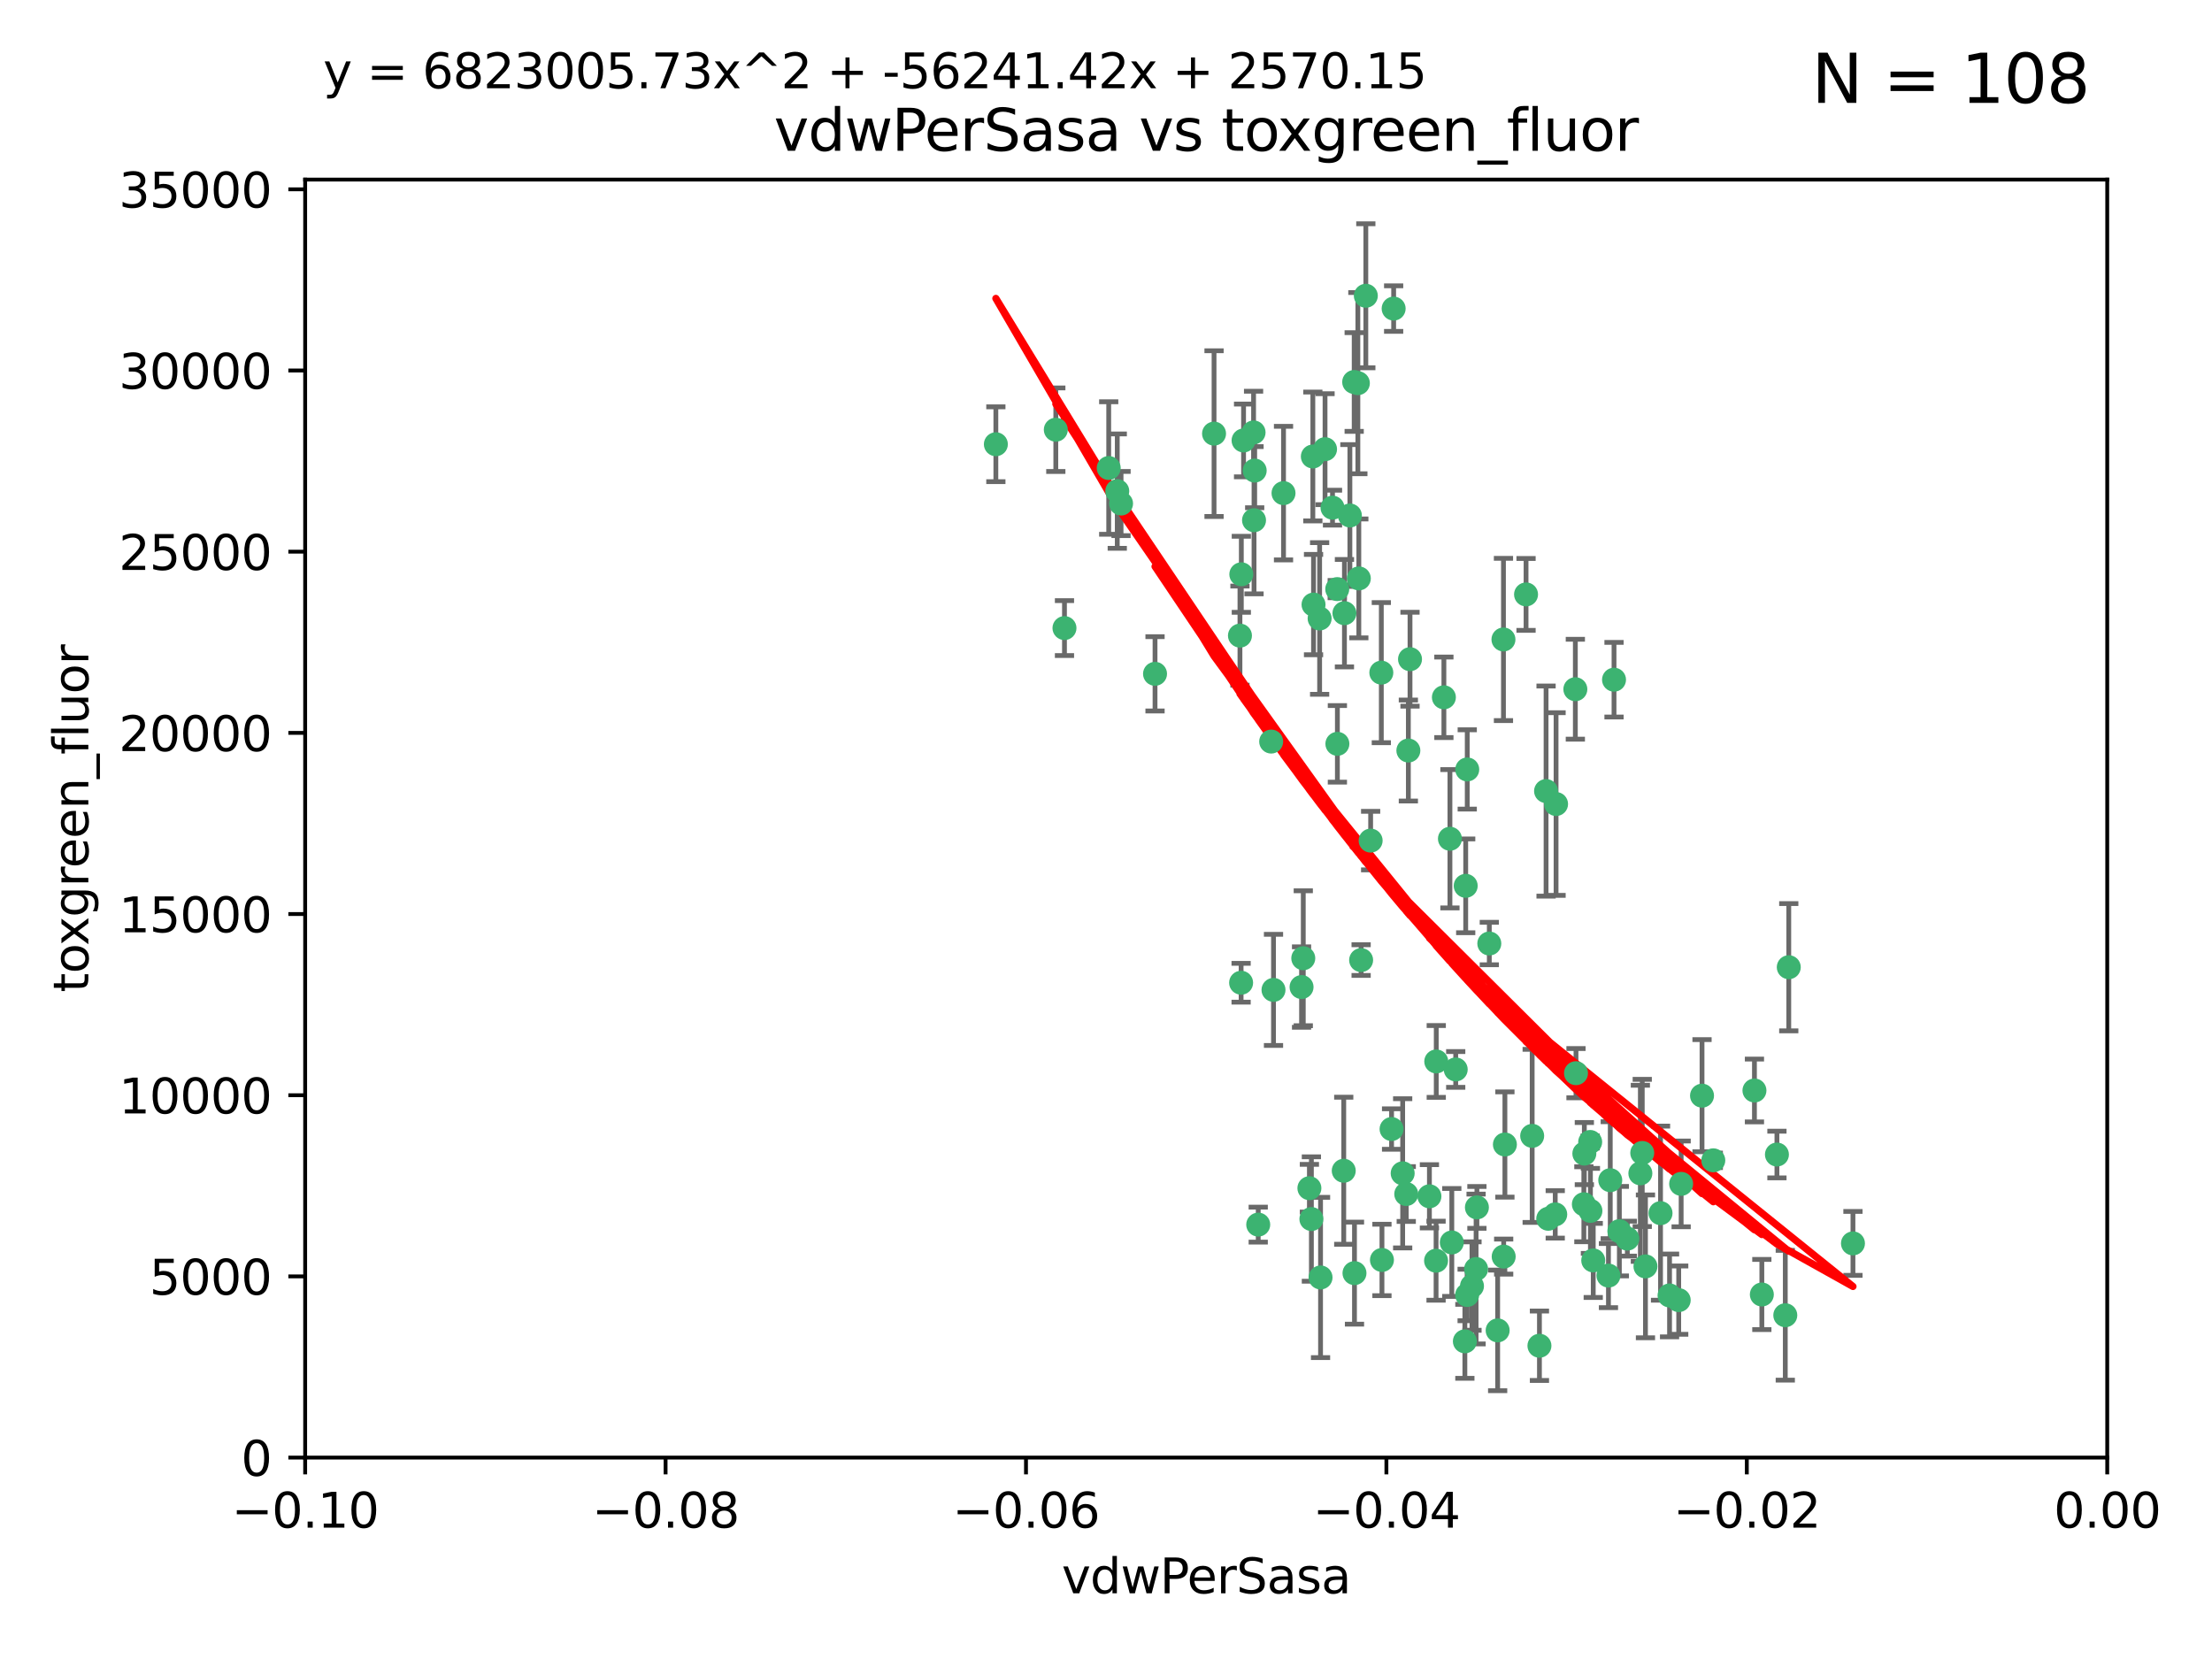 <?xml version="1.0" encoding="utf-8" standalone="no"?>
<!DOCTYPE svg PUBLIC "-//W3C//DTD SVG 1.1//EN"
  "http://www.w3.org/Graphics/SVG/1.1/DTD/svg11.dtd">
<svg xmlns:xlink="http://www.w3.org/1999/xlink" width="460.8pt" height="345.6pt" viewBox="0 0 460.8 345.6" xmlns="http://www.w3.org/2000/svg" version="1.1">
 <defs>
  <style type="text/css">*{stroke-linejoin: round; stroke-linecap: butt}</style>
 </defs>
 <g id="figure_1">
  <g id="patch_1">
   <path d="M 0 345.6 
L 460.8 345.6 
L 460.8 0 
L 0 0 
z
" style="fill: #ffffff"/>
  </g>
  <g id="axes_1">
   <g id="patch_2">
    <path d="M 63.571 303.64 
L 438.975 303.64 
L 438.975 37.411 
L 63.571 37.411 
z
" style="fill: #ffffff"/>
   </g>
   <g id="PathCollection_1">
    <defs>
     <path id="m14d453b287" d="M 0 1.118 
C 0.297 1.118 0.581 1 0.791 0.791 
C 1 0.581 1.118 0.297 1.118 0 
C 1.118 -0.297 1 -0.581 0.791 -0.791 
C 0.581 -1 0.297 -1.118 0 -1.118 
C -0.297 -1.118 -0.581 -1 -0.791 -0.791 
C -1 -0.581 -1.118 -0.297 -1.118 0 
C -1.118 0.297 -1 0.581 -0.791 0.791 
C -0.581 1 -0.297 1.118 0 1.118 
z
" style="stroke: #3cb371"/>
    </defs>
    <g clip-path="url(#p8311d5a01c)">
     <use xlink:href="#m14d453b287" x="261.374" y="98.026" style="fill: #3cb371; stroke: #3cb371"/>
     <use xlink:href="#m14d453b287" x="273.49" y="95.094" style="fill: #3cb371; stroke: #3cb371"/>
     <use xlink:href="#m14d453b287" x="219.944" y="89.516" style="fill: #3cb371; stroke: #3cb371"/>
     <use xlink:href="#m14d453b287" x="282.1" y="79.578" style="fill: #3cb371; stroke: #3cb371"/>
     <use xlink:href="#m14d453b287" x="267.381" y="102.727" style="fill: #3cb371; stroke: #3cb371"/>
     <use xlink:href="#m14d453b287" x="274.902" y="128.839" style="fill: #3cb371; stroke: #3cb371"/>
     <use xlink:href="#m14d453b287" x="293.731" y="137.321" style="fill: #3cb371; stroke: #3cb371"/>
     <use xlink:href="#m14d453b287" x="259.057" y="91.754" style="fill: #3cb371; stroke: #3cb371"/>
     <use xlink:href="#m14d453b287" x="273.633" y="125.947" style="fill: #3cb371; stroke: #3cb371"/>
     <use xlink:href="#m14d453b287" x="264.81" y="154.483" style="fill: #3cb371; stroke: #3cb371"/>
     <use xlink:href="#m14d453b287" x="281.206" y="107.386" style="fill: #3cb371; stroke: #3cb371"/>
     <use xlink:href="#m14d453b287" x="258.59" y="119.635" style="fill: #3cb371; stroke: #3cb371"/>
     <use xlink:href="#m14d453b287" x="282.869" y="79.819" style="fill: #3cb371; stroke: #3cb371"/>
     <use xlink:href="#m14d453b287" x="278.572" y="122.72" style="fill: #3cb371; stroke: #3cb371"/>
     <use xlink:href="#m14d453b287" x="261.143" y="90.084" style="fill: #3cb371; stroke: #3cb371"/>
     <use xlink:href="#m14d453b287" x="278.602" y="154.954" style="fill: #3cb371; stroke: #3cb371"/>
     <use xlink:href="#m14d453b287" x="233.536" y="104.896" style="fill: #3cb371; stroke: #3cb371"/>
     <use xlink:href="#m14d453b287" x="293.388" y="156.348" style="fill: #3cb371; stroke: #3cb371"/>
     <use xlink:href="#m14d453b287" x="277.586" y="105.756" style="fill: #3cb371; stroke: #3cb371"/>
     <use xlink:href="#m14d453b287" x="230.966" y="97.498" style="fill: #3cb371; stroke: #3cb371"/>
     <use xlink:href="#m14d453b287" x="207.456" y="92.545" style="fill: #3cb371; stroke: #3cb371"/>
     <use xlink:href="#m14d453b287" x="252.908" y="90.332" style="fill: #3cb371; stroke: #3cb371"/>
     <use xlink:href="#m14d453b287" x="283.547" y="200.005" style="fill: #3cb371; stroke: #3cb371"/>
     <use xlink:href="#m14d453b287" x="221.75" y="130.84" style="fill: #3cb371; stroke: #3cb371"/>
     <use xlink:href="#m14d453b287" x="265.294" y="206.213" style="fill: #3cb371; stroke: #3cb371"/>
     <use xlink:href="#m14d453b287" x="262.111" y="255.109" style="fill: #3cb371; stroke: #3cb371"/>
     <use xlink:href="#m14d453b287" x="271.497" y="199.62" style="fill: #3cb371; stroke: #3cb371"/>
     <use xlink:href="#m14d453b287" x="261.237" y="108.373" style="fill: #3cb371; stroke: #3cb371"/>
     <use xlink:href="#m14d453b287" x="240.614" y="140.37" style="fill: #3cb371; stroke: #3cb371"/>
     <use xlink:href="#m14d453b287" x="276.03" y="93.572" style="fill: #3cb371; stroke: #3cb371"/>
     <use xlink:href="#m14d453b287" x="232.747" y="102.308" style="fill: #3cb371; stroke: #3cb371"/>
     <use xlink:href="#m14d453b287" x="280.072" y="127.738" style="fill: #3cb371; stroke: #3cb371"/>
     <use xlink:href="#m14d453b287" x="300.789" y="145.262" style="fill: #3cb371; stroke: #3cb371"/>
     <use xlink:href="#m14d453b287" x="287.754" y="140.122" style="fill: #3cb371; stroke: #3cb371"/>
     <use xlink:href="#m14d453b287" x="279.927" y="243.887" style="fill: #3cb371; stroke: #3cb371"/>
     <use xlink:href="#m14d453b287" x="271.138" y="205.621" style="fill: #3cb371; stroke: #3cb371"/>
     <use xlink:href="#m14d453b287" x="284.527" y="61.614" style="fill: #3cb371; stroke: #3cb371"/>
     <use xlink:href="#m14d453b287" x="258.305" y="132.411" style="fill: #3cb371; stroke: #3cb371"/>
     <use xlink:href="#m14d453b287" x="273.186" y="253.947" style="fill: #3cb371; stroke: #3cb371"/>
     <use xlink:href="#m14d453b287" x="322.524" y="253.893" style="fill: #3cb371; stroke: #3cb371"/>
     <use xlink:href="#m14d453b287" x="272.771" y="247.522" style="fill: #3cb371; stroke: #3cb371"/>
     <use xlink:href="#m14d453b287" x="283.068" y="120.494" style="fill: #3cb371; stroke: #3cb371"/>
     <use xlink:href="#m14d453b287" x="258.546" y="204.723" style="fill: #3cb371; stroke: #3cb371"/>
     <use xlink:href="#m14d453b287" x="313.198" y="133.213" style="fill: #3cb371; stroke: #3cb371"/>
     <use xlink:href="#m14d453b287" x="305.654" y="160.289" style="fill: #3cb371; stroke: #3cb371"/>
     <use xlink:href="#m14d453b287" x="310.249" y="196.552" style="fill: #3cb371; stroke: #3cb371"/>
     <use xlink:href="#m14d453b287" x="299.198" y="221.118" style="fill: #3cb371; stroke: #3cb371"/>
     <use xlink:href="#m14d453b287" x="302.048" y="174.728" style="fill: #3cb371; stroke: #3cb371"/>
     <use xlink:href="#m14d453b287" x="290.322" y="64.285" style="fill: #3cb371; stroke: #3cb371"/>
     <use xlink:href="#m14d453b287" x="275.094" y="266.118" style="fill: #3cb371; stroke: #3cb371"/>
     <use xlink:href="#m14d453b287" x="289.889" y="235.198" style="fill: #3cb371; stroke: #3cb371"/>
     <use xlink:href="#m14d453b287" x="292.202" y="244.424" style="fill: #3cb371; stroke: #3cb371"/>
     <use xlink:href="#m14d453b287" x="307.497" y="264.357" style="fill: #3cb371; stroke: #3cb371"/>
     <use xlink:href="#m14d453b287" x="336.23" y="141.593" style="fill: #3cb371; stroke: #3cb371"/>
     <use xlink:href="#m14d453b287" x="285.529" y="175.112" style="fill: #3cb371; stroke: #3cb371"/>
     <use xlink:href="#m14d453b287" x="305.633" y="269.764" style="fill: #3cb371; stroke: #3cb371"/>
     <use xlink:href="#m14d453b287" x="307.667" y="251.524" style="fill: #3cb371; stroke: #3cb371"/>
     <use xlink:href="#m14d453b287" x="322.074" y="164.794" style="fill: #3cb371; stroke: #3cb371"/>
     <use xlink:href="#m14d453b287" x="313.244" y="261.772" style="fill: #3cb371; stroke: #3cb371"/>
     <use xlink:href="#m14d453b287" x="299.16" y="262.628" style="fill: #3cb371; stroke: #3cb371"/>
     <use xlink:href="#m14d453b287" x="331.902" y="262.571" style="fill: #3cb371; stroke: #3cb371"/>
     <use xlink:href="#m14d453b287" x="287.886" y="262.474" style="fill: #3cb371; stroke: #3cb371"/>
     <use xlink:href="#m14d453b287" x="328.173" y="143.576" style="fill: #3cb371; stroke: #3cb371"/>
     <use xlink:href="#m14d453b287" x="319.18" y="236.622" style="fill: #3cb371; stroke: #3cb371"/>
     <use xlink:href="#m14d453b287" x="335.446" y="245.856" style="fill: #3cb371; stroke: #3cb371"/>
     <use xlink:href="#m14d453b287" x="313.499" y="238.42" style="fill: #3cb371; stroke: #3cb371"/>
     <use xlink:href="#m14d453b287" x="347.799" y="269.867" style="fill: #3cb371; stroke: #3cb371"/>
     <use xlink:href="#m14d453b287" x="331.314" y="252.246" style="fill: #3cb371; stroke: #3cb371"/>
     <use xlink:href="#m14d453b287" x="370.167" y="240.511" style="fill: #3cb371; stroke: #3cb371"/>
     <use xlink:href="#m14d453b287" x="386.005" y="259.022" style="fill: #3cb371; stroke: #3cb371"/>
     <use xlink:href="#m14d453b287" x="302.438" y="258.827" style="fill: #3cb371; stroke: #3cb371"/>
     <use xlink:href="#m14d453b287" x="305.159" y="279.423" style="fill: #3cb371; stroke: #3cb371"/>
     <use xlink:href="#m14d453b287" x="324.157" y="167.495" style="fill: #3cb371; stroke: #3cb371"/>
     <use xlink:href="#m14d453b287" x="345.919" y="252.723" style="fill: #3cb371; stroke: #3cb371"/>
     <use xlink:href="#m14d453b287" x="328.308" y="223.562" style="fill: #3cb371; stroke: #3cb371"/>
     <use xlink:href="#m14d453b287" x="292.948" y="248.738" style="fill: #3cb371; stroke: #3cb371"/>
     <use xlink:href="#m14d453b287" x="341.718" y="244.428" style="fill: #3cb371; stroke: #3cb371"/>
     <use xlink:href="#m14d453b287" x="297.774" y="249.211" style="fill: #3cb371; stroke: #3cb371"/>
     <use xlink:href="#m14d453b287" x="365.484" y="227.169" style="fill: #3cb371; stroke: #3cb371"/>
     <use xlink:href="#m14d453b287" x="320.694" y="280.344" style="fill: #3cb371; stroke: #3cb371"/>
     <use xlink:href="#m14d453b287" x="329.948" y="250.868" style="fill: #3cb371; stroke: #3cb371"/>
     <use xlink:href="#m14d453b287" x="371.909" y="273.991" style="fill: #3cb371; stroke: #3cb371"/>
     <use xlink:href="#m14d453b287" x="317.903" y="123.828" style="fill: #3cb371; stroke: #3cb371"/>
     <use xlink:href="#m14d453b287" x="349.707" y="270.841" style="fill: #3cb371; stroke: #3cb371"/>
     <use xlink:href="#m14d453b287" x="330.048" y="240.314" style="fill: #3cb371; stroke: #3cb371"/>
     <use xlink:href="#m14d453b287" x="356.911" y="241.718" style="fill: #3cb371; stroke: #3cb371"/>
     <use xlink:href="#m14d453b287" x="323.985" y="252.978" style="fill: #3cb371; stroke: #3cb371"/>
     <use xlink:href="#m14d453b287" x="339.003" y="258.029" style="fill: #3cb371; stroke: #3cb371"/>
     <use xlink:href="#m14d453b287" x="367.024" y="269.669" style="fill: #3cb371; stroke: #3cb371"/>
     <use xlink:href="#m14d453b287" x="303.252" y="222.785" style="fill: #3cb371; stroke: #3cb371"/>
     <use xlink:href="#m14d453b287" x="335.07" y="265.728" style="fill: #3cb371; stroke: #3cb371"/>
     <use xlink:href="#m14d453b287" x="311.989" y="277.145" style="fill: #3cb371; stroke: #3cb371"/>
     <use xlink:href="#m14d453b287" x="372.634" y="201.488" style="fill: #3cb371; stroke: #3cb371"/>
     <use xlink:href="#m14d453b287" x="331.263" y="237.895" style="fill: #3cb371; stroke: #3cb371"/>
     <use xlink:href="#m14d453b287" x="342.78" y="263.81" style="fill: #3cb371; stroke: #3cb371"/>
     <use xlink:href="#m14d453b287" x="305.333" y="184.534" style="fill: #3cb371; stroke: #3cb371"/>
     <use xlink:href="#m14d453b287" x="342.111" y="240.178" style="fill: #3cb371; stroke: #3cb371"/>
     <use xlink:href="#m14d453b287" x="350.214" y="246.624" style="fill: #3cb371; stroke: #3cb371"/>
     <use xlink:href="#m14d453b287" x="337.342" y="256.474" style="fill: #3cb371; stroke: #3cb371"/>
     <use xlink:href="#m14d453b287" x="306.642" y="267.91" style="fill: #3cb371; stroke: #3cb371"/>
     <use xlink:href="#m14d453b287" x="354.563" y="228.248" style="fill: #3cb371; stroke: #3cb371"/>
     <use xlink:href="#m14d453b287" x="282.164" y="265.217" style="fill: #3cb371; stroke: #3cb371"/>
    </g>
   </g>
   <g id="matplotlib.axis_1">
    <g id="xtick_1">
     <g id="line2d_1">
      <defs>
       <path id="mcbe108d30e" d="M 0 0 
L 0 3.5 
" style="stroke: #000000; stroke-width: 0.8"/>
      </defs>
      <g>
       <use xlink:href="#mcbe108d30e" x="63.571" y="303.64" style="stroke: #000000; stroke-width: 0.8"/>
      </g>
     </g>
     <g id="text_1">
      <!-- −0.10 -->
      <g transform="translate(48.249 318.238)scale(0.1 -0.1)">
       <defs>
        <path id="DejaVuSans-2212" d="M 678 2272 
L 4684 2272 
L 4684 1741 
L 678 1741 
L 678 2272 
z
" transform="scale(0.016)"/>
        <path id="DejaVuSans-30" d="M 2034 4250 
Q 1547 4250 1301 3770 
Q 1056 3291 1056 2328 
Q 1056 1369 1301 889 
Q 1547 409 2034 409 
Q 2525 409 2770 889 
Q 3016 1369 3016 2328 
Q 3016 3291 2770 3770 
Q 2525 4250 2034 4250 
z
M 2034 4750 
Q 2819 4750 3233 4129 
Q 3647 3509 3647 2328 
Q 3647 1150 3233 529 
Q 2819 -91 2034 -91 
Q 1250 -91 836 529 
Q 422 1150 422 2328 
Q 422 3509 836 4129 
Q 1250 4750 2034 4750 
z
" transform="scale(0.016)"/>
        <path id="DejaVuSans-2e" d="M 684 794 
L 1344 794 
L 1344 0 
L 684 0 
L 684 794 
z
" transform="scale(0.016)"/>
        <path id="DejaVuSans-31" d="M 794 531 
L 1825 531 
L 1825 4091 
L 703 3866 
L 703 4441 
L 1819 4666 
L 2450 4666 
L 2450 531 
L 3481 531 
L 3481 0 
L 794 0 
L 794 531 
z
" transform="scale(0.016)"/>
       </defs>
       <use xlink:href="#DejaVuSans-2212"/>
       <use xlink:href="#DejaVuSans-30" x="83.789"/>
       <use xlink:href="#DejaVuSans-2e" x="147.412"/>
       <use xlink:href="#DejaVuSans-31" x="179.199"/>
       <use xlink:href="#DejaVuSans-30" x="242.822"/>
      </g>
     </g>
    </g>
    <g id="xtick_2">
     <g id="line2d_2">
      <g>
       <use xlink:href="#mcbe108d30e" x="138.652" y="303.64" style="stroke: #000000; stroke-width: 0.8"/>
      </g>
     </g>
     <g id="text_2">
      <!-- −0.08 -->
      <g transform="translate(123.329 318.238)scale(0.1 -0.1)">
       <defs>
        <path id="DejaVuSans-38" d="M 2034 2216 
Q 1584 2216 1326 1975 
Q 1069 1734 1069 1313 
Q 1069 891 1326 650 
Q 1584 409 2034 409 
Q 2484 409 2743 651 
Q 3003 894 3003 1313 
Q 3003 1734 2745 1975 
Q 2488 2216 2034 2216 
z
M 1403 2484 
Q 997 2584 770 2862 
Q 544 3141 544 3541 
Q 544 4100 942 4425 
Q 1341 4750 2034 4750 
Q 2731 4750 3128 4425 
Q 3525 4100 3525 3541 
Q 3525 3141 3298 2862 
Q 3072 2584 2669 2484 
Q 3125 2378 3379 2068 
Q 3634 1759 3634 1313 
Q 3634 634 3220 271 
Q 2806 -91 2034 -91 
Q 1263 -91 848 271 
Q 434 634 434 1313 
Q 434 1759 690 2068 
Q 947 2378 1403 2484 
z
M 1172 3481 
Q 1172 3119 1398 2916 
Q 1625 2713 2034 2713 
Q 2441 2713 2670 2916 
Q 2900 3119 2900 3481 
Q 2900 3844 2670 4047 
Q 2441 4250 2034 4250 
Q 1625 4250 1398 4047 
Q 1172 3844 1172 3481 
z
" transform="scale(0.016)"/>
       </defs>
       <use xlink:href="#DejaVuSans-2212"/>
       <use xlink:href="#DejaVuSans-30" x="83.789"/>
       <use xlink:href="#DejaVuSans-2e" x="147.412"/>
       <use xlink:href="#DejaVuSans-30" x="179.199"/>
       <use xlink:href="#DejaVuSans-38" x="242.822"/>
      </g>
     </g>
    </g>
    <g id="xtick_3">
     <g id="line2d_3">
      <g>
       <use xlink:href="#mcbe108d30e" x="213.733" y="303.64" style="stroke: #000000; stroke-width: 0.8"/>
      </g>
     </g>
     <g id="text_3">
      <!-- −0.06 -->
      <g transform="translate(198.41 318.238)scale(0.1 -0.1)">
       <defs>
        <path id="DejaVuSans-36" d="M 2113 2584 
Q 1688 2584 1439 2293 
Q 1191 2003 1191 1497 
Q 1191 994 1439 701 
Q 1688 409 2113 409 
Q 2538 409 2786 701 
Q 3034 994 3034 1497 
Q 3034 2003 2786 2293 
Q 2538 2584 2113 2584 
z
M 3366 4563 
L 3366 3988 
Q 3128 4100 2886 4159 
Q 2644 4219 2406 4219 
Q 1781 4219 1451 3797 
Q 1122 3375 1075 2522 
Q 1259 2794 1537 2939 
Q 1816 3084 2150 3084 
Q 2853 3084 3261 2657 
Q 3669 2231 3669 1497 
Q 3669 778 3244 343 
Q 2819 -91 2113 -91 
Q 1303 -91 875 529 
Q 447 1150 447 2328 
Q 447 3434 972 4092 
Q 1497 4750 2381 4750 
Q 2619 4750 2861 4703 
Q 3103 4656 3366 4563 
z
" transform="scale(0.016)"/>
       </defs>
       <use xlink:href="#DejaVuSans-2212"/>
       <use xlink:href="#DejaVuSans-30" x="83.789"/>
       <use xlink:href="#DejaVuSans-2e" x="147.412"/>
       <use xlink:href="#DejaVuSans-30" x="179.199"/>
       <use xlink:href="#DejaVuSans-36" x="242.822"/>
      </g>
     </g>
    </g>
    <g id="xtick_4">
     <g id="line2d_4">
      <g>
       <use xlink:href="#mcbe108d30e" x="288.813" y="303.64" style="stroke: #000000; stroke-width: 0.8"/>
      </g>
     </g>
     <g id="text_4">
      <!-- −0.04 -->
      <g transform="translate(273.491 318.238)scale(0.1 -0.1)">
       <defs>
        <path id="DejaVuSans-34" d="M 2419 4116 
L 825 1625 
L 2419 1625 
L 2419 4116 
z
M 2253 4666 
L 3047 4666 
L 3047 1625 
L 3713 1625 
L 3713 1100 
L 3047 1100 
L 3047 0 
L 2419 0 
L 2419 1100 
L 313 1100 
L 313 1709 
L 2253 4666 
z
" transform="scale(0.016)"/>
       </defs>
       <use xlink:href="#DejaVuSans-2212"/>
       <use xlink:href="#DejaVuSans-30" x="83.789"/>
       <use xlink:href="#DejaVuSans-2e" x="147.412"/>
       <use xlink:href="#DejaVuSans-30" x="179.199"/>
       <use xlink:href="#DejaVuSans-34" x="242.822"/>
      </g>
     </g>
    </g>
    <g id="xtick_5">
     <g id="line2d_5">
      <g>
       <use xlink:href="#mcbe108d30e" x="363.894" y="303.64" style="stroke: #000000; stroke-width: 0.8"/>
      </g>
     </g>
     <g id="text_5">
      <!-- −0.02 -->
      <g transform="translate(348.572 318.238)scale(0.1 -0.1)">
       <defs>
        <path id="DejaVuSans-32" d="M 1228 531 
L 3431 531 
L 3431 0 
L 469 0 
L 469 531 
Q 828 903 1448 1529 
Q 2069 2156 2228 2338 
Q 2531 2678 2651 2914 
Q 2772 3150 2772 3378 
Q 2772 3750 2511 3984 
Q 2250 4219 1831 4219 
Q 1534 4219 1204 4116 
Q 875 4013 500 3803 
L 500 4441 
Q 881 4594 1212 4672 
Q 1544 4750 1819 4750 
Q 2544 4750 2975 4387 
Q 3406 4025 3406 3419 
Q 3406 3131 3298 2873 
Q 3191 2616 2906 2266 
Q 2828 2175 2409 1742 
Q 1991 1309 1228 531 
z
" transform="scale(0.016)"/>
       </defs>
       <use xlink:href="#DejaVuSans-2212"/>
       <use xlink:href="#DejaVuSans-30" x="83.789"/>
       <use xlink:href="#DejaVuSans-2e" x="147.412"/>
       <use xlink:href="#DejaVuSans-30" x="179.199"/>
       <use xlink:href="#DejaVuSans-32" x="242.822"/>
      </g>
     </g>
    </g>
    <g id="xtick_6">
     <g id="line2d_6">
      <g>
       <use xlink:href="#mcbe108d30e" x="438.975" y="303.64" style="stroke: #000000; stroke-width: 0.8"/>
      </g>
     </g>
     <g id="text_6">
      <!-- 0.00 -->
      <g transform="translate(427.842 318.238)scale(0.1 -0.1)">
       <use xlink:href="#DejaVuSans-30"/>
       <use xlink:href="#DejaVuSans-2e" x="63.623"/>
       <use xlink:href="#DejaVuSans-30" x="95.41"/>
       <use xlink:href="#DejaVuSans-30" x="159.033"/>
      </g>
     </g>
    </g>
    <g id="text_7">
     <!-- vdwPerSasa -->
     <g transform="translate(221.178 331.917)scale(0.1 -0.1)">
      <defs>
       <path id="DejaVuSans-76" d="M 191 3500 
L 800 3500 
L 1894 563 
L 2988 3500 
L 3597 3500 
L 2284 0 
L 1503 0 
L 191 3500 
z
" transform="scale(0.016)"/>
       <path id="DejaVuSans-64" d="M 2906 2969 
L 2906 4863 
L 3481 4863 
L 3481 0 
L 2906 0 
L 2906 525 
Q 2725 213 2448 61 
Q 2172 -91 1784 -91 
Q 1150 -91 751 415 
Q 353 922 353 1747 
Q 353 2572 751 3078 
Q 1150 3584 1784 3584 
Q 2172 3584 2448 3432 
Q 2725 3281 2906 2969 
z
M 947 1747 
Q 947 1113 1208 752 
Q 1469 391 1925 391 
Q 2381 391 2643 752 
Q 2906 1113 2906 1747 
Q 2906 2381 2643 2742 
Q 2381 3103 1925 3103 
Q 1469 3103 1208 2742 
Q 947 2381 947 1747 
z
" transform="scale(0.016)"/>
       <path id="DejaVuSans-77" d="M 269 3500 
L 844 3500 
L 1563 769 
L 2278 3500 
L 2956 3500 
L 3675 769 
L 4391 3500 
L 4966 3500 
L 4050 0 
L 3372 0 
L 2619 2869 
L 1863 0 
L 1184 0 
L 269 3500 
z
" transform="scale(0.016)"/>
       <path id="DejaVuSans-50" d="M 1259 4147 
L 1259 2394 
L 2053 2394 
Q 2494 2394 2734 2622 
Q 2975 2850 2975 3272 
Q 2975 3691 2734 3919 
Q 2494 4147 2053 4147 
L 1259 4147 
z
M 628 4666 
L 2053 4666 
Q 2838 4666 3239 4311 
Q 3641 3956 3641 3272 
Q 3641 2581 3239 2228 
Q 2838 1875 2053 1875 
L 1259 1875 
L 1259 0 
L 628 0 
L 628 4666 
z
" transform="scale(0.016)"/>
       <path id="DejaVuSans-65" d="M 3597 1894 
L 3597 1613 
L 953 1613 
Q 991 1019 1311 708 
Q 1631 397 2203 397 
Q 2534 397 2845 478 
Q 3156 559 3463 722 
L 3463 178 
Q 3153 47 2828 -22 
Q 2503 -91 2169 -91 
Q 1331 -91 842 396 
Q 353 884 353 1716 
Q 353 2575 817 3079 
Q 1281 3584 2069 3584 
Q 2775 3584 3186 3129 
Q 3597 2675 3597 1894 
z
M 3022 2063 
Q 3016 2534 2758 2815 
Q 2500 3097 2075 3097 
Q 1594 3097 1305 2825 
Q 1016 2553 972 2059 
L 3022 2063 
z
" transform="scale(0.016)"/>
       <path id="DejaVuSans-72" d="M 2631 2963 
Q 2534 3019 2420 3045 
Q 2306 3072 2169 3072 
Q 1681 3072 1420 2755 
Q 1159 2438 1159 1844 
L 1159 0 
L 581 0 
L 581 3500 
L 1159 3500 
L 1159 2956 
Q 1341 3275 1631 3429 
Q 1922 3584 2338 3584 
Q 2397 3584 2469 3576 
Q 2541 3569 2628 3553 
L 2631 2963 
z
" transform="scale(0.016)"/>
       <path id="DejaVuSans-53" d="M 3425 4513 
L 3425 3897 
Q 3066 4069 2747 4153 
Q 2428 4238 2131 4238 
Q 1616 4238 1336 4038 
Q 1056 3838 1056 3469 
Q 1056 3159 1242 3001 
Q 1428 2844 1947 2747 
L 2328 2669 
Q 3034 2534 3370 2195 
Q 3706 1856 3706 1288 
Q 3706 609 3251 259 
Q 2797 -91 1919 -91 
Q 1588 -91 1214 -16 
Q 841 59 441 206 
L 441 856 
Q 825 641 1194 531 
Q 1563 422 1919 422 
Q 2459 422 2753 634 
Q 3047 847 3047 1241 
Q 3047 1584 2836 1778 
Q 2625 1972 2144 2069 
L 1759 2144 
Q 1053 2284 737 2584 
Q 422 2884 422 3419 
Q 422 4038 858 4394 
Q 1294 4750 2059 4750 
Q 2388 4750 2728 4690 
Q 3069 4631 3425 4513 
z
" transform="scale(0.016)"/>
       <path id="DejaVuSans-61" d="M 2194 1759 
Q 1497 1759 1228 1600 
Q 959 1441 959 1056 
Q 959 750 1161 570 
Q 1363 391 1709 391 
Q 2188 391 2477 730 
Q 2766 1069 2766 1631 
L 2766 1759 
L 2194 1759 
z
M 3341 1997 
L 3341 0 
L 2766 0 
L 2766 531 
Q 2569 213 2275 61 
Q 1981 -91 1556 -91 
Q 1019 -91 701 211 
Q 384 513 384 1019 
Q 384 1609 779 1909 
Q 1175 2209 1959 2209 
L 2766 2209 
L 2766 2266 
Q 2766 2663 2505 2880 
Q 2244 3097 1772 3097 
Q 1472 3097 1187 3025 
Q 903 2953 641 2809 
L 641 3341 
Q 956 3463 1253 3523 
Q 1550 3584 1831 3584 
Q 2591 3584 2966 3190 
Q 3341 2797 3341 1997 
z
" transform="scale(0.016)"/>
       <path id="DejaVuSans-73" d="M 2834 3397 
L 2834 2853 
Q 2591 2978 2328 3040 
Q 2066 3103 1784 3103 
Q 1356 3103 1142 2972 
Q 928 2841 928 2578 
Q 928 2378 1081 2264 
Q 1234 2150 1697 2047 
L 1894 2003 
Q 2506 1872 2764 1633 
Q 3022 1394 3022 966 
Q 3022 478 2636 193 
Q 2250 -91 1575 -91 
Q 1294 -91 989 -36 
Q 684 19 347 128 
L 347 722 
Q 666 556 975 473 
Q 1284 391 1588 391 
Q 1994 391 2212 530 
Q 2431 669 2431 922 
Q 2431 1156 2273 1281 
Q 2116 1406 1581 1522 
L 1381 1569 
Q 847 1681 609 1914 
Q 372 2147 372 2553 
Q 372 3047 722 3315 
Q 1072 3584 1716 3584 
Q 2034 3584 2315 3537 
Q 2597 3491 2834 3397 
z
" transform="scale(0.016)"/>
      </defs>
      <use xlink:href="#DejaVuSans-76"/>
      <use xlink:href="#DejaVuSans-64" x="59.18"/>
      <use xlink:href="#DejaVuSans-77" x="122.656"/>
      <use xlink:href="#DejaVuSans-50" x="204.443"/>
      <use xlink:href="#DejaVuSans-65" x="261.121"/>
      <use xlink:href="#DejaVuSans-72" x="322.645"/>
      <use xlink:href="#DejaVuSans-53" x="363.758"/>
      <use xlink:href="#DejaVuSans-61" x="427.234"/>
      <use xlink:href="#DejaVuSans-73" x="488.514"/>
      <use xlink:href="#DejaVuSans-61" x="540.613"/>
     </g>
    </g>
   </g>
   <g id="matplotlib.axis_2">
    <g id="ytick_1">
     <g id="line2d_7">
      <defs>
       <path id="m3f7ac927c3" d="M 0 0 
L -3.5 0 
" style="stroke: #000000; stroke-width: 0.8"/>
      </defs>
      <g>
       <use xlink:href="#m3f7ac927c3" x="63.571" y="303.64" style="stroke: #000000; stroke-width: 0.8"/>
      </g>
     </g>
     <g id="text_8">
      <!-- 0 -->
      <g transform="translate(50.209 307.439)scale(0.1 -0.1)">
       <use xlink:href="#DejaVuSans-30"/>
      </g>
     </g>
    </g>
    <g id="ytick_2">
     <g id="line2d_8">
      <g>
       <use xlink:href="#m3f7ac927c3" x="63.571" y="265.897" style="stroke: #000000; stroke-width: 0.8"/>
      </g>
     </g>
     <g id="text_9">
      <!-- 5000 -->
      <g transform="translate(31.121 269.696)scale(0.1 -0.1)">
       <defs>
        <path id="DejaVuSans-35" d="M 691 4666 
L 3169 4666 
L 3169 4134 
L 1269 4134 
L 1269 2991 
Q 1406 3038 1543 3061 
Q 1681 3084 1819 3084 
Q 2600 3084 3056 2656 
Q 3513 2228 3513 1497 
Q 3513 744 3044 326 
Q 2575 -91 1722 -91 
Q 1428 -91 1123 -41 
Q 819 9 494 109 
L 494 744 
Q 775 591 1075 516 
Q 1375 441 1709 441 
Q 2250 441 2565 725 
Q 2881 1009 2881 1497 
Q 2881 1984 2565 2268 
Q 2250 2553 1709 2553 
Q 1456 2553 1204 2497 
Q 953 2441 691 2322 
L 691 4666 
z
" transform="scale(0.016)"/>
       </defs>
       <use xlink:href="#DejaVuSans-35"/>
       <use xlink:href="#DejaVuSans-30" x="63.623"/>
       <use xlink:href="#DejaVuSans-30" x="127.246"/>
       <use xlink:href="#DejaVuSans-30" x="190.869"/>
      </g>
     </g>
    </g>
    <g id="ytick_3">
     <g id="line2d_9">
      <g>
       <use xlink:href="#m3f7ac927c3" x="63.571" y="228.154" style="stroke: #000000; stroke-width: 0.8"/>
      </g>
     </g>
     <g id="text_10">
      <!-- 10000 -->
      <g transform="translate(24.759 231.953)scale(0.1 -0.1)">
       <use xlink:href="#DejaVuSans-31"/>
       <use xlink:href="#DejaVuSans-30" x="63.623"/>
       <use xlink:href="#DejaVuSans-30" x="127.246"/>
       <use xlink:href="#DejaVuSans-30" x="190.869"/>
       <use xlink:href="#DejaVuSans-30" x="254.492"/>
      </g>
     </g>
    </g>
    <g id="ytick_4">
     <g id="line2d_10">
      <g>
       <use xlink:href="#m3f7ac927c3" x="63.571" y="190.411" style="stroke: #000000; stroke-width: 0.8"/>
      </g>
     </g>
     <g id="text_11">
      <!-- 15000 -->
      <g transform="translate(24.759 194.21)scale(0.1 -0.1)">
       <use xlink:href="#DejaVuSans-31"/>
       <use xlink:href="#DejaVuSans-35" x="63.623"/>
       <use xlink:href="#DejaVuSans-30" x="127.246"/>
       <use xlink:href="#DejaVuSans-30" x="190.869"/>
       <use xlink:href="#DejaVuSans-30" x="254.492"/>
      </g>
     </g>
    </g>
    <g id="ytick_5">
     <g id="line2d_11">
      <g>
       <use xlink:href="#m3f7ac927c3" x="63.571" y="152.668" style="stroke: #000000; stroke-width: 0.8"/>
      </g>
     </g>
     <g id="text_12">
      <!-- 20000 -->
      <g transform="translate(24.759 156.467)scale(0.1 -0.1)">
       <use xlink:href="#DejaVuSans-32"/>
       <use xlink:href="#DejaVuSans-30" x="63.623"/>
       <use xlink:href="#DejaVuSans-30" x="127.246"/>
       <use xlink:href="#DejaVuSans-30" x="190.869"/>
       <use xlink:href="#DejaVuSans-30" x="254.492"/>
      </g>
     </g>
    </g>
    <g id="ytick_6">
     <g id="line2d_12">
      <g>
       <use xlink:href="#m3f7ac927c3" x="63.571" y="114.925" style="stroke: #000000; stroke-width: 0.8"/>
      </g>
     </g>
     <g id="text_13">
      <!-- 25000 -->
      <g transform="translate(24.759 118.724)scale(0.1 -0.1)">
       <use xlink:href="#DejaVuSans-32"/>
       <use xlink:href="#DejaVuSans-35" x="63.623"/>
       <use xlink:href="#DejaVuSans-30" x="127.246"/>
       <use xlink:href="#DejaVuSans-30" x="190.869"/>
       <use xlink:href="#DejaVuSans-30" x="254.492"/>
      </g>
     </g>
    </g>
    <g id="ytick_7">
     <g id="line2d_13">
      <g>
       <use xlink:href="#m3f7ac927c3" x="63.571" y="77.181" style="stroke: #000000; stroke-width: 0.8"/>
      </g>
     </g>
     <g id="text_14">
      <!-- 30000 -->
      <g transform="translate(24.759 80.981)scale(0.1 -0.1)">
       <defs>
        <path id="DejaVuSans-33" d="M 2597 2516 
Q 3050 2419 3304 2112 
Q 3559 1806 3559 1356 
Q 3559 666 3084 287 
Q 2609 -91 1734 -91 
Q 1441 -91 1130 -33 
Q 819 25 488 141 
L 488 750 
Q 750 597 1062 519 
Q 1375 441 1716 441 
Q 2309 441 2620 675 
Q 2931 909 2931 1356 
Q 2931 1769 2642 2001 
Q 2353 2234 1838 2234 
L 1294 2234 
L 1294 2753 
L 1863 2753 
Q 2328 2753 2575 2939 
Q 2822 3125 2822 3475 
Q 2822 3834 2567 4026 
Q 2313 4219 1838 4219 
Q 1578 4219 1281 4162 
Q 984 4106 628 3988 
L 628 4550 
Q 988 4650 1302 4700 
Q 1616 4750 1894 4750 
Q 2613 4750 3031 4423 
Q 3450 4097 3450 3541 
Q 3450 3153 3228 2886 
Q 3006 2619 2597 2516 
z
" transform="scale(0.016)"/>
       </defs>
       <use xlink:href="#DejaVuSans-33"/>
       <use xlink:href="#DejaVuSans-30" x="63.623"/>
       <use xlink:href="#DejaVuSans-30" x="127.246"/>
       <use xlink:href="#DejaVuSans-30" x="190.869"/>
       <use xlink:href="#DejaVuSans-30" x="254.492"/>
      </g>
     </g>
    </g>
    <g id="ytick_8">
     <g id="line2d_14">
      <g>
       <use xlink:href="#m3f7ac927c3" x="63.571" y="39.438" style="stroke: #000000; stroke-width: 0.8"/>
      </g>
     </g>
     <g id="text_15">
      <!-- 35000 -->
      <g transform="translate(24.759 43.238)scale(0.1 -0.1)">
       <use xlink:href="#DejaVuSans-33"/>
       <use xlink:href="#DejaVuSans-35" x="63.623"/>
       <use xlink:href="#DejaVuSans-30" x="127.246"/>
       <use xlink:href="#DejaVuSans-30" x="190.869"/>
       <use xlink:href="#DejaVuSans-30" x="254.492"/>
      </g>
     </g>
    </g>
    <g id="text_16">
     <!-- toxgreen_fluor -->
     <g transform="translate(18.401 206.72)rotate(-90)scale(0.1 -0.1)">
      <defs>
       <path id="DejaVuSans-74" d="M 1172 4494 
L 1172 3500 
L 2356 3500 
L 2356 3053 
L 1172 3053 
L 1172 1153 
Q 1172 725 1289 603 
Q 1406 481 1766 481 
L 2356 481 
L 2356 0 
L 1766 0 
Q 1100 0 847 248 
Q 594 497 594 1153 
L 594 3053 
L 172 3053 
L 172 3500 
L 594 3500 
L 594 4494 
L 1172 4494 
z
" transform="scale(0.016)"/>
       <path id="DejaVuSans-6f" d="M 1959 3097 
Q 1497 3097 1228 2736 
Q 959 2375 959 1747 
Q 959 1119 1226 758 
Q 1494 397 1959 397 
Q 2419 397 2687 759 
Q 2956 1122 2956 1747 
Q 2956 2369 2687 2733 
Q 2419 3097 1959 3097 
z
M 1959 3584 
Q 2709 3584 3137 3096 
Q 3566 2609 3566 1747 
Q 3566 888 3137 398 
Q 2709 -91 1959 -91 
Q 1206 -91 779 398 
Q 353 888 353 1747 
Q 353 2609 779 3096 
Q 1206 3584 1959 3584 
z
" transform="scale(0.016)"/>
       <path id="DejaVuSans-78" d="M 3513 3500 
L 2247 1797 
L 3578 0 
L 2900 0 
L 1881 1375 
L 863 0 
L 184 0 
L 1544 1831 
L 300 3500 
L 978 3500 
L 1906 2253 
L 2834 3500 
L 3513 3500 
z
" transform="scale(0.016)"/>
       <path id="DejaVuSans-67" d="M 2906 1791 
Q 2906 2416 2648 2759 
Q 2391 3103 1925 3103 
Q 1463 3103 1205 2759 
Q 947 2416 947 1791 
Q 947 1169 1205 825 
Q 1463 481 1925 481 
Q 2391 481 2648 825 
Q 2906 1169 2906 1791 
z
M 3481 434 
Q 3481 -459 3084 -895 
Q 2688 -1331 1869 -1331 
Q 1566 -1331 1297 -1286 
Q 1028 -1241 775 -1147 
L 775 -588 
Q 1028 -725 1275 -790 
Q 1522 -856 1778 -856 
Q 2344 -856 2625 -561 
Q 2906 -266 2906 331 
L 2906 616 
Q 2728 306 2450 153 
Q 2172 0 1784 0 
Q 1141 0 747 490 
Q 353 981 353 1791 
Q 353 2603 747 3093 
Q 1141 3584 1784 3584 
Q 2172 3584 2450 3431 
Q 2728 3278 2906 2969 
L 2906 3500 
L 3481 3500 
L 3481 434 
z
" transform="scale(0.016)"/>
       <path id="DejaVuSans-6e" d="M 3513 2113 
L 3513 0 
L 2938 0 
L 2938 2094 
Q 2938 2591 2744 2837 
Q 2550 3084 2163 3084 
Q 1697 3084 1428 2787 
Q 1159 2491 1159 1978 
L 1159 0 
L 581 0 
L 581 3500 
L 1159 3500 
L 1159 2956 
Q 1366 3272 1645 3428 
Q 1925 3584 2291 3584 
Q 2894 3584 3203 3211 
Q 3513 2838 3513 2113 
z
" transform="scale(0.016)"/>
       <path id="DejaVuSans-5f" d="M 3263 -1063 
L 3263 -1509 
L -63 -1509 
L -63 -1063 
L 3263 -1063 
z
" transform="scale(0.016)"/>
       <path id="DejaVuSans-66" d="M 2375 4863 
L 2375 4384 
L 1825 4384 
Q 1516 4384 1395 4259 
Q 1275 4134 1275 3809 
L 1275 3500 
L 2222 3500 
L 2222 3053 
L 1275 3053 
L 1275 0 
L 697 0 
L 697 3053 
L 147 3053 
L 147 3500 
L 697 3500 
L 697 3744 
Q 697 4328 969 4595 
Q 1241 4863 1831 4863 
L 2375 4863 
z
" transform="scale(0.016)"/>
       <path id="DejaVuSans-6c" d="M 603 4863 
L 1178 4863 
L 1178 0 
L 603 0 
L 603 4863 
z
" transform="scale(0.016)"/>
       <path id="DejaVuSans-75" d="M 544 1381 
L 544 3500 
L 1119 3500 
L 1119 1403 
Q 1119 906 1312 657 
Q 1506 409 1894 409 
Q 2359 409 2629 706 
Q 2900 1003 2900 1516 
L 2900 3500 
L 3475 3500 
L 3475 0 
L 2900 0 
L 2900 538 
Q 2691 219 2414 64 
Q 2138 -91 1772 -91 
Q 1169 -91 856 284 
Q 544 659 544 1381 
z
M 1991 3584 
L 1991 3584 
z
" transform="scale(0.016)"/>
      </defs>
      <use xlink:href="#DejaVuSans-74"/>
      <use xlink:href="#DejaVuSans-6f" x="39.209"/>
      <use xlink:href="#DejaVuSans-78" x="97.266"/>
      <use xlink:href="#DejaVuSans-67" x="156.445"/>
      <use xlink:href="#DejaVuSans-72" x="219.922"/>
      <use xlink:href="#DejaVuSans-65" x="258.785"/>
      <use xlink:href="#DejaVuSans-65" x="320.309"/>
      <use xlink:href="#DejaVuSans-6e" x="381.832"/>
      <use xlink:href="#DejaVuSans-5f" x="445.211"/>
      <use xlink:href="#DejaVuSans-66" x="495.211"/>
      <use xlink:href="#DejaVuSans-6c" x="530.416"/>
      <use xlink:href="#DejaVuSans-75" x="558.199"/>
      <use xlink:href="#DejaVuSans-6f" x="621.578"/>
      <use xlink:href="#DejaVuSans-72" x="682.76"/>
     </g>
    </g>
   </g>
   <g id="LineCollection_1">
    <path d="M 261.374 105.772 
L 261.374 90.281 
" clip-path="url(#p8311d5a01c)" style="fill: none; stroke: #696969"/>
    <path d="M 273.49 108.514 
L 273.49 81.675 
" clip-path="url(#p8311d5a01c)" style="fill: none; stroke: #696969"/>
    <path d="M 219.944 98.217 
L 219.944 80.815 
" clip-path="url(#p8311d5a01c)" style="fill: none; stroke: #696969"/>
    <path d="M 282.1 89.863 
L 282.1 69.294 
" clip-path="url(#p8311d5a01c)" style="fill: none; stroke: #696969"/>
    <path d="M 267.381 116.638 
L 267.381 88.815 
" clip-path="url(#p8311d5a01c)" style="fill: none; stroke: #696969"/>
    <path d="M 274.902 144.637 
L 274.902 113.041 
" clip-path="url(#p8311d5a01c)" style="fill: none; stroke: #696969"/>
    <path d="M 293.731 147.102 
L 293.731 127.541 
" clip-path="url(#p8311d5a01c)" style="fill: none; stroke: #696969"/>
    <path d="M 259.057 99.334 
L 259.057 84.174 
" clip-path="url(#p8311d5a01c)" style="fill: none; stroke: #696969"/>
    <path d="M 273.633 136.397 
L 273.633 115.497 
" clip-path="url(#p8311d5a01c)" style="fill: none; stroke: #696969"/>
    <path d="M 264.81 155.048 
L 264.81 153.918 
" clip-path="url(#p8311d5a01c)" style="fill: none; stroke: #696969"/>
    <path d="M 281.206 122.155 
L 281.206 92.617 
" clip-path="url(#p8311d5a01c)" style="fill: none; stroke: #696969"/>
    <path d="M 258.59 127.554 
L 258.59 111.717 
" clip-path="url(#p8311d5a01c)" style="fill: none; stroke: #696969"/>
    <path d="M 282.869 98.693 
L 282.869 60.945 
" clip-path="url(#p8311d5a01c)" style="fill: none; stroke: #696969"/>
    <path d="M 278.572 124.514 
L 278.572 120.926 
" clip-path="url(#p8311d5a01c)" style="fill: none; stroke: #696969"/>
    <path d="M 261.143 98.668 
L 261.143 81.501 
" clip-path="url(#p8311d5a01c)" style="fill: none; stroke: #696969"/>
    <path d="M 278.602 162.929 
L 278.602 146.979 
" clip-path="url(#p8311d5a01c)" style="fill: none; stroke: #696969"/>
    <path d="M 233.536 111.578 
L 233.536 98.214 
" clip-path="url(#p8311d5a01c)" style="fill: none; stroke: #696969"/>
    <path d="M 293.388 166.868 
L 293.388 145.829 
" clip-path="url(#p8311d5a01c)" style="fill: none; stroke: #696969"/>
    <path d="M 277.586 109.392 
L 277.586 102.12 
" clip-path="url(#p8311d5a01c)" style="fill: none; stroke: #696969"/>
    <path d="M 230.966 111.302 
L 230.966 83.693 
" clip-path="url(#p8311d5a01c)" style="fill: none; stroke: #696969"/>
    <path d="M 207.456 100.341 
L 207.456 84.749 
" clip-path="url(#p8311d5a01c)" style="fill: none; stroke: #696969"/>
    <path d="M 252.908 107.592 
L 252.908 73.071 
" clip-path="url(#p8311d5a01c)" style="fill: none; stroke: #696969"/>
    <path d="M 283.547 203.204 
L 283.547 196.806 
" clip-path="url(#p8311d5a01c)" style="fill: none; stroke: #696969"/>
    <path d="M 221.75 136.561 
L 221.75 125.12 
" clip-path="url(#p8311d5a01c)" style="fill: none; stroke: #696969"/>
    <path d="M 265.294 217.788 
L 265.294 194.637 
" clip-path="url(#p8311d5a01c)" style="fill: none; stroke: #696969"/>
    <path d="M 262.111 258.755 
L 262.111 251.464 
" clip-path="url(#p8311d5a01c)" style="fill: none; stroke: #696969"/>
    <path d="M 271.497 213.675 
L 271.497 185.565 
" clip-path="url(#p8311d5a01c)" style="fill: none; stroke: #696969"/>
    <path d="M 261.237 123.707 
L 261.237 93.039 
" clip-path="url(#p8311d5a01c)" style="fill: none; stroke: #696969"/>
    <path d="M 240.614 148.106 
L 240.614 132.634 
" clip-path="url(#p8311d5a01c)" style="fill: none; stroke: #696969"/>
    <path d="M 276.03 105.129 
L 276.03 82.016 
" clip-path="url(#p8311d5a01c)" style="fill: none; stroke: #696969"/>
    <path d="M 232.747 114.22 
L 232.747 90.397 
" clip-path="url(#p8311d5a01c)" style="fill: none; stroke: #696969"/>
    <path d="M 280.072 138.926 
L 280.072 116.549 
" clip-path="url(#p8311d5a01c)" style="fill: none; stroke: #696969"/>
    <path d="M 300.789 153.647 
L 300.789 136.877 
" clip-path="url(#p8311d5a01c)" style="fill: none; stroke: #696969"/>
    <path d="M 287.754 154.719 
L 287.754 125.526 
" clip-path="url(#p8311d5a01c)" style="fill: none; stroke: #696969"/>
    <path d="M 279.927 259.205 
L 279.927 228.569 
" clip-path="url(#p8311d5a01c)" style="fill: none; stroke: #696969"/>
    <path d="M 271.138 214 
L 271.138 197.242 
" clip-path="url(#p8311d5a01c)" style="fill: none; stroke: #696969"/>
    <path d="M 284.527 76.614 
L 284.527 46.614 
" clip-path="url(#p8311d5a01c)" style="fill: none; stroke: #696969"/>
    <path d="M 258.305 142.738 
L 258.305 122.084 
" clip-path="url(#p8311d5a01c)" style="fill: none; stroke: #696969"/>
    <path d="M 273.186 266.903 
L 273.186 240.99 
" clip-path="url(#p8311d5a01c)" style="fill: none; stroke: #696969"/>
    <path d="M 322.524 254.845 
L 322.524 252.94 
" clip-path="url(#p8311d5a01c)" style="fill: none; stroke: #696969"/>
    <path d="M 272.771 252.489 
L 272.771 242.555 
" clip-path="url(#p8311d5a01c)" style="fill: none; stroke: #696969"/>
    <path d="M 283.068 132.879 
L 283.068 108.108 
" clip-path="url(#p8311d5a01c)" style="fill: none; stroke: #696969"/>
    <path d="M 258.546 208.763 
L 258.546 200.682 
" clip-path="url(#p8311d5a01c)" style="fill: none; stroke: #696969"/>
    <path d="M 313.198 150.11 
L 313.198 116.316 
" clip-path="url(#p8311d5a01c)" style="fill: none; stroke: #696969"/>
    <path d="M 305.654 168.551 
L 305.654 152.026 
" clip-path="url(#p8311d5a01c)" style="fill: none; stroke: #696969"/>
    <path d="M 310.249 200.974 
L 310.249 192.13 
" clip-path="url(#p8311d5a01c)" style="fill: none; stroke: #696969"/>
    <path d="M 299.198 228.596 
L 299.198 213.64 
" clip-path="url(#p8311d5a01c)" style="fill: none; stroke: #696969"/>
    <path d="M 302.048 189.135 
L 302.048 160.322 
" clip-path="url(#p8311d5a01c)" style="fill: none; stroke: #696969"/>
    <path d="M 290.322 69.03 
L 290.322 59.54 
" clip-path="url(#p8311d5a01c)" style="fill: none; stroke: #696969"/>
    <path d="M 275.094 282.811 
L 275.094 249.426 
" clip-path="url(#p8311d5a01c)" style="fill: none; stroke: #696969"/>
    <path d="M 289.889 239.414 
L 289.889 230.981 
" clip-path="url(#p8311d5a01c)" style="fill: none; stroke: #696969"/>
    <path d="M 292.202 259.965 
L 292.202 228.883 
" clip-path="url(#p8311d5a01c)" style="fill: none; stroke: #696969"/>
    <path d="M 307.497 279.964 
L 307.497 248.75 
" clip-path="url(#p8311d5a01c)" style="fill: none; stroke: #696969"/>
    <path d="M 336.23 149.363 
L 336.23 133.823 
" clip-path="url(#p8311d5a01c)" style="fill: none; stroke: #696969"/>
    <path d="M 285.529 181.212 
L 285.529 169.013 
" clip-path="url(#p8311d5a01c)" style="fill: none; stroke: #696969"/>
    <path d="M 305.633 275.127 
L 305.633 264.4 
" clip-path="url(#p8311d5a01c)" style="fill: none; stroke: #696969"/>
    <path d="M 307.667 255.883 
L 307.667 247.164 
" clip-path="url(#p8311d5a01c)" style="fill: none; stroke: #696969"/>
    <path d="M 322.074 186.68 
L 322.074 142.908 
" clip-path="url(#p8311d5a01c)" style="fill: none; stroke: #696969"/>
    <path d="M 313.244 265.422 
L 313.244 258.121 
" clip-path="url(#p8311d5a01c)" style="fill: none; stroke: #696969"/>
    <path d="M 299.16 270.857 
L 299.16 254.399 
" clip-path="url(#p8311d5a01c)" style="fill: none; stroke: #696969"/>
    <path d="M 331.902 270.288 
L 331.902 254.854 
" clip-path="url(#p8311d5a01c)" style="fill: none; stroke: #696969"/>
    <path d="M 287.886 269.915 
L 287.886 255.033 
" clip-path="url(#p8311d5a01c)" style="fill: none; stroke: #696969"/>
    <path d="M 328.173 153.98 
L 328.173 133.171 
" clip-path="url(#p8311d5a01c)" style="fill: none; stroke: #696969"/>
    <path d="M 319.18 254.649 
L 319.18 218.596 
" clip-path="url(#p8311d5a01c)" style="fill: none; stroke: #696969"/>
    <path d="M 335.446 258.035 
L 335.446 233.677 
" clip-path="url(#p8311d5a01c)" style="fill: none; stroke: #696969"/>
    <path d="M 313.499 249.385 
L 313.499 227.454 
" clip-path="url(#p8311d5a01c)" style="fill: none; stroke: #696969"/>
    <path d="M 347.799 278.49 
L 347.799 261.245 
" clip-path="url(#p8311d5a01c)" style="fill: none; stroke: #696969"/>
    <path d="M 331.314 261.1 
L 331.314 243.393 
" clip-path="url(#p8311d5a01c)" style="fill: none; stroke: #696969"/>
    <path d="M 370.167 245.375 
L 370.167 235.646 
" clip-path="url(#p8311d5a01c)" style="fill: none; stroke: #696969"/>
    <path d="M 386.005 265.679 
L 386.005 252.364 
" clip-path="url(#p8311d5a01c)" style="fill: none; stroke: #696969"/>
    <path d="M 302.438 270.066 
L 302.438 247.588 
" clip-path="url(#p8311d5a01c)" style="fill: none; stroke: #696969"/>
    <path d="M 305.159 287.127 
L 305.159 271.719 
" clip-path="url(#p8311d5a01c)" style="fill: none; stroke: #696969"/>
    <path d="M 324.157 186.519 
L 324.157 148.47 
" clip-path="url(#p8311d5a01c)" style="fill: none; stroke: #696969"/>
    <path d="M 345.919 270.856 
L 345.919 234.59 
" clip-path="url(#p8311d5a01c)" style="fill: none; stroke: #696969"/>
    <path d="M 328.308 228.692 
L 328.308 218.432 
" clip-path="url(#p8311d5a01c)" style="fill: none; stroke: #696969"/>
    <path d="M 292.948 254.447 
L 292.948 243.029 
" clip-path="url(#p8311d5a01c)" style="fill: none; stroke: #696969"/>
    <path d="M 341.718 262.775 
L 341.718 226.08 
" clip-path="url(#p8311d5a01c)" style="fill: none; stroke: #696969"/>
    <path d="M 297.774 255.803 
L 297.774 242.62 
" clip-path="url(#p8311d5a01c)" style="fill: none; stroke: #696969"/>
    <path d="M 365.484 233.713 
L 365.484 220.626 
" clip-path="url(#p8311d5a01c)" style="fill: none; stroke: #696969"/>
    <path d="M 320.694 287.577 
L 320.694 273.112 
" clip-path="url(#p8311d5a01c)" style="fill: none; stroke: #696969"/>
    <path d="M 329.948 258.68 
L 329.948 243.057 
" clip-path="url(#p8311d5a01c)" style="fill: none; stroke: #696969"/>
    <path d="M 371.909 287.508 
L 371.909 260.474 
" clip-path="url(#p8311d5a01c)" style="fill: none; stroke: #696969"/>
    <path d="M 317.903 131.314 
L 317.903 116.343 
" clip-path="url(#p8311d5a01c)" style="fill: none; stroke: #696969"/>
    <path d="M 349.707 277.958 
L 349.707 263.723 
" clip-path="url(#p8311d5a01c)" style="fill: none; stroke: #696969"/>
    <path d="M 330.048 246.787 
L 330.048 233.841 
" clip-path="url(#p8311d5a01c)" style="fill: none; stroke: #696969"/>
    <path d="M 356.911 243.231 
L 356.911 240.205 
" clip-path="url(#p8311d5a01c)" style="fill: none; stroke: #696969"/>
    <path d="M 323.985 257.921 
L 323.985 248.036 
" clip-path="url(#p8311d5a01c)" style="fill: none; stroke: #696969"/>
    <path d="M 339.003 261.667 
L 339.003 254.39 
" clip-path="url(#p8311d5a01c)" style="fill: none; stroke: #696969"/>
    <path d="M 367.024 276.98 
L 367.024 262.359 
" clip-path="url(#p8311d5a01c)" style="fill: none; stroke: #696969"/>
    <path d="M 303.252 226.514 
L 303.252 219.057 
" clip-path="url(#p8311d5a01c)" style="fill: none; stroke: #696969"/>
    <path d="M 335.07 272.404 
L 335.07 259.053 
" clip-path="url(#p8311d5a01c)" style="fill: none; stroke: #696969"/>
    <path d="M 311.989 289.704 
L 311.989 264.587 
" clip-path="url(#p8311d5a01c)" style="fill: none; stroke: #696969"/>
    <path d="M 372.634 214.744 
L 372.634 188.233 
" clip-path="url(#p8311d5a01c)" style="fill: none; stroke: #696969"/>
    <path d="M 331.263 239.147 
L 331.263 236.643 
" clip-path="url(#p8311d5a01c)" style="fill: none; stroke: #696969"/>
    <path d="M 342.78 278.689 
L 342.78 248.931 
" clip-path="url(#p8311d5a01c)" style="fill: none; stroke: #696969"/>
    <path d="M 305.333 194.3 
L 305.333 174.769 
" clip-path="url(#p8311d5a01c)" style="fill: none; stroke: #696969"/>
    <path d="M 342.111 255.511 
L 342.111 224.845 
" clip-path="url(#p8311d5a01c)" style="fill: none; stroke: #696969"/>
    <path d="M 350.214 255.558 
L 350.214 237.689 
" clip-path="url(#p8311d5a01c)" style="fill: none; stroke: #696969"/>
    <path d="M 337.342 265.793 
L 337.342 247.155 
" clip-path="url(#p8311d5a01c)" style="fill: none; stroke: #696969"/>
    <path d="M 306.642 277.119 
L 306.642 258.7 
" clip-path="url(#p8311d5a01c)" style="fill: none; stroke: #696969"/>
    <path d="M 354.563 239.929 
L 354.563 216.567 
" clip-path="url(#p8311d5a01c)" style="fill: none; stroke: #696969"/>
    <path d="M 282.164 275.847 
L 282.164 254.588 
" clip-path="url(#p8311d5a01c)" style="fill: none; stroke: #696969"/>
   </g>
   <g id="line2d_15">
    <defs>
     <path id="m0ce3ad0001" d="M 2 0 
L -2 -0 
" style="stroke: #696969"/>
    </defs>
    <g clip-path="url(#p8311d5a01c)">
     <use xlink:href="#m0ce3ad0001" x="261.374" y="105.772" style="fill: #696969; stroke: #696969"/>
     <use xlink:href="#m0ce3ad0001" x="273.49" y="108.514" style="fill: #696969; stroke: #696969"/>
     <use xlink:href="#m0ce3ad0001" x="219.944" y="98.217" style="fill: #696969; stroke: #696969"/>
     <use xlink:href="#m0ce3ad0001" x="282.1" y="89.863" style="fill: #696969; stroke: #696969"/>
     <use xlink:href="#m0ce3ad0001" x="267.381" y="116.638" style="fill: #696969; stroke: #696969"/>
     <use xlink:href="#m0ce3ad0001" x="274.902" y="144.637" style="fill: #696969; stroke: #696969"/>
     <use xlink:href="#m0ce3ad0001" x="293.731" y="147.102" style="fill: #696969; stroke: #696969"/>
     <use xlink:href="#m0ce3ad0001" x="259.057" y="99.334" style="fill: #696969; stroke: #696969"/>
     <use xlink:href="#m0ce3ad0001" x="273.633" y="136.397" style="fill: #696969; stroke: #696969"/>
     <use xlink:href="#m0ce3ad0001" x="264.81" y="155.048" style="fill: #696969; stroke: #696969"/>
     <use xlink:href="#m0ce3ad0001" x="281.206" y="122.155" style="fill: #696969; stroke: #696969"/>
     <use xlink:href="#m0ce3ad0001" x="258.59" y="127.554" style="fill: #696969; stroke: #696969"/>
     <use xlink:href="#m0ce3ad0001" x="282.869" y="98.693" style="fill: #696969; stroke: #696969"/>
     <use xlink:href="#m0ce3ad0001" x="278.572" y="124.514" style="fill: #696969; stroke: #696969"/>
     <use xlink:href="#m0ce3ad0001" x="261.143" y="98.668" style="fill: #696969; stroke: #696969"/>
     <use xlink:href="#m0ce3ad0001" x="278.602" y="162.929" style="fill: #696969; stroke: #696969"/>
     <use xlink:href="#m0ce3ad0001" x="233.536" y="111.578" style="fill: #696969; stroke: #696969"/>
     <use xlink:href="#m0ce3ad0001" x="293.388" y="166.868" style="fill: #696969; stroke: #696969"/>
     <use xlink:href="#m0ce3ad0001" x="277.586" y="109.392" style="fill: #696969; stroke: #696969"/>
     <use xlink:href="#m0ce3ad0001" x="230.966" y="111.302" style="fill: #696969; stroke: #696969"/>
     <use xlink:href="#m0ce3ad0001" x="207.456" y="100.341" style="fill: #696969; stroke: #696969"/>
     <use xlink:href="#m0ce3ad0001" x="252.908" y="107.592" style="fill: #696969; stroke: #696969"/>
     <use xlink:href="#m0ce3ad0001" x="283.547" y="203.204" style="fill: #696969; stroke: #696969"/>
     <use xlink:href="#m0ce3ad0001" x="221.75" y="136.561" style="fill: #696969; stroke: #696969"/>
     <use xlink:href="#m0ce3ad0001" x="265.294" y="217.788" style="fill: #696969; stroke: #696969"/>
     <use xlink:href="#m0ce3ad0001" x="262.111" y="258.755" style="fill: #696969; stroke: #696969"/>
     <use xlink:href="#m0ce3ad0001" x="271.497" y="213.675" style="fill: #696969; stroke: #696969"/>
     <use xlink:href="#m0ce3ad0001" x="261.237" y="123.707" style="fill: #696969; stroke: #696969"/>
     <use xlink:href="#m0ce3ad0001" x="240.614" y="148.106" style="fill: #696969; stroke: #696969"/>
     <use xlink:href="#m0ce3ad0001" x="276.03" y="105.129" style="fill: #696969; stroke: #696969"/>
     <use xlink:href="#m0ce3ad0001" x="232.747" y="114.22" style="fill: #696969; stroke: #696969"/>
     <use xlink:href="#m0ce3ad0001" x="280.072" y="138.926" style="fill: #696969; stroke: #696969"/>
     <use xlink:href="#m0ce3ad0001" x="300.789" y="153.647" style="fill: #696969; stroke: #696969"/>
     <use xlink:href="#m0ce3ad0001" x="287.754" y="154.719" style="fill: #696969; stroke: #696969"/>
     <use xlink:href="#m0ce3ad0001" x="279.927" y="259.205" style="fill: #696969; stroke: #696969"/>
     <use xlink:href="#m0ce3ad0001" x="271.138" y="214" style="fill: #696969; stroke: #696969"/>
     <use xlink:href="#m0ce3ad0001" x="284.527" y="76.614" style="fill: #696969; stroke: #696969"/>
     <use xlink:href="#m0ce3ad0001" x="258.305" y="142.738" style="fill: #696969; stroke: #696969"/>
     <use xlink:href="#m0ce3ad0001" x="273.186" y="266.903" style="fill: #696969; stroke: #696969"/>
     <use xlink:href="#m0ce3ad0001" x="322.524" y="254.845" style="fill: #696969; stroke: #696969"/>
     <use xlink:href="#m0ce3ad0001" x="272.771" y="252.489" style="fill: #696969; stroke: #696969"/>
     <use xlink:href="#m0ce3ad0001" x="283.068" y="132.879" style="fill: #696969; stroke: #696969"/>
     <use xlink:href="#m0ce3ad0001" x="258.546" y="208.763" style="fill: #696969; stroke: #696969"/>
     <use xlink:href="#m0ce3ad0001" x="313.198" y="150.11" style="fill: #696969; stroke: #696969"/>
     <use xlink:href="#m0ce3ad0001" x="305.654" y="168.551" style="fill: #696969; stroke: #696969"/>
     <use xlink:href="#m0ce3ad0001" x="310.249" y="200.974" style="fill: #696969; stroke: #696969"/>
     <use xlink:href="#m0ce3ad0001" x="299.198" y="228.596" style="fill: #696969; stroke: #696969"/>
     <use xlink:href="#m0ce3ad0001" x="302.048" y="189.135" style="fill: #696969; stroke: #696969"/>
     <use xlink:href="#m0ce3ad0001" x="290.322" y="69.03" style="fill: #696969; stroke: #696969"/>
     <use xlink:href="#m0ce3ad0001" x="275.094" y="282.811" style="fill: #696969; stroke: #696969"/>
     <use xlink:href="#m0ce3ad0001" x="289.889" y="239.414" style="fill: #696969; stroke: #696969"/>
     <use xlink:href="#m0ce3ad0001" x="292.202" y="259.965" style="fill: #696969; stroke: #696969"/>
     <use xlink:href="#m0ce3ad0001" x="307.497" y="279.964" style="fill: #696969; stroke: #696969"/>
     <use xlink:href="#m0ce3ad0001" x="336.23" y="149.363" style="fill: #696969; stroke: #696969"/>
     <use xlink:href="#m0ce3ad0001" x="285.529" y="181.212" style="fill: #696969; stroke: #696969"/>
     <use xlink:href="#m0ce3ad0001" x="305.633" y="275.127" style="fill: #696969; stroke: #696969"/>
     <use xlink:href="#m0ce3ad0001" x="307.667" y="255.883" style="fill: #696969; stroke: #696969"/>
     <use xlink:href="#m0ce3ad0001" x="322.074" y="186.68" style="fill: #696969; stroke: #696969"/>
     <use xlink:href="#m0ce3ad0001" x="313.244" y="265.422" style="fill: #696969; stroke: #696969"/>
     <use xlink:href="#m0ce3ad0001" x="299.16" y="270.857" style="fill: #696969; stroke: #696969"/>
     <use xlink:href="#m0ce3ad0001" x="331.902" y="270.288" style="fill: #696969; stroke: #696969"/>
     <use xlink:href="#m0ce3ad0001" x="287.886" y="269.915" style="fill: #696969; stroke: #696969"/>
     <use xlink:href="#m0ce3ad0001" x="328.173" y="153.98" style="fill: #696969; stroke: #696969"/>
     <use xlink:href="#m0ce3ad0001" x="319.18" y="254.649" style="fill: #696969; stroke: #696969"/>
     <use xlink:href="#m0ce3ad0001" x="335.446" y="258.035" style="fill: #696969; stroke: #696969"/>
     <use xlink:href="#m0ce3ad0001" x="313.499" y="249.385" style="fill: #696969; stroke: #696969"/>
     <use xlink:href="#m0ce3ad0001" x="347.799" y="278.49" style="fill: #696969; stroke: #696969"/>
     <use xlink:href="#m0ce3ad0001" x="331.314" y="261.1" style="fill: #696969; stroke: #696969"/>
     <use xlink:href="#m0ce3ad0001" x="370.167" y="245.375" style="fill: #696969; stroke: #696969"/>
     <use xlink:href="#m0ce3ad0001" x="386.005" y="265.679" style="fill: #696969; stroke: #696969"/>
     <use xlink:href="#m0ce3ad0001" x="302.438" y="270.066" style="fill: #696969; stroke: #696969"/>
     <use xlink:href="#m0ce3ad0001" x="305.159" y="287.127" style="fill: #696969; stroke: #696969"/>
     <use xlink:href="#m0ce3ad0001" x="324.157" y="186.519" style="fill: #696969; stroke: #696969"/>
     <use xlink:href="#m0ce3ad0001" x="345.919" y="270.856" style="fill: #696969; stroke: #696969"/>
     <use xlink:href="#m0ce3ad0001" x="328.308" y="228.692" style="fill: #696969; stroke: #696969"/>
     <use xlink:href="#m0ce3ad0001" x="292.948" y="254.447" style="fill: #696969; stroke: #696969"/>
     <use xlink:href="#m0ce3ad0001" x="341.718" y="262.775" style="fill: #696969; stroke: #696969"/>
     <use xlink:href="#m0ce3ad0001" x="297.774" y="255.803" style="fill: #696969; stroke: #696969"/>
     <use xlink:href="#m0ce3ad0001" x="365.484" y="233.713" style="fill: #696969; stroke: #696969"/>
     <use xlink:href="#m0ce3ad0001" x="320.694" y="287.577" style="fill: #696969; stroke: #696969"/>
     <use xlink:href="#m0ce3ad0001" x="329.948" y="258.68" style="fill: #696969; stroke: #696969"/>
     <use xlink:href="#m0ce3ad0001" x="371.909" y="287.508" style="fill: #696969; stroke: #696969"/>
     <use xlink:href="#m0ce3ad0001" x="317.903" y="131.314" style="fill: #696969; stroke: #696969"/>
     <use xlink:href="#m0ce3ad0001" x="349.707" y="277.958" style="fill: #696969; stroke: #696969"/>
     <use xlink:href="#m0ce3ad0001" x="330.048" y="246.787" style="fill: #696969; stroke: #696969"/>
     <use xlink:href="#m0ce3ad0001" x="356.911" y="243.231" style="fill: #696969; stroke: #696969"/>
     <use xlink:href="#m0ce3ad0001" x="323.985" y="257.921" style="fill: #696969; stroke: #696969"/>
     <use xlink:href="#m0ce3ad0001" x="339.003" y="261.667" style="fill: #696969; stroke: #696969"/>
     <use xlink:href="#m0ce3ad0001" x="367.024" y="276.98" style="fill: #696969; stroke: #696969"/>
     <use xlink:href="#m0ce3ad0001" x="303.252" y="226.514" style="fill: #696969; stroke: #696969"/>
     <use xlink:href="#m0ce3ad0001" x="335.07" y="272.404" style="fill: #696969; stroke: #696969"/>
     <use xlink:href="#m0ce3ad0001" x="311.989" y="289.704" style="fill: #696969; stroke: #696969"/>
     <use xlink:href="#m0ce3ad0001" x="372.634" y="214.744" style="fill: #696969; stroke: #696969"/>
     <use xlink:href="#m0ce3ad0001" x="331.263" y="239.147" style="fill: #696969; stroke: #696969"/>
     <use xlink:href="#m0ce3ad0001" x="342.78" y="278.689" style="fill: #696969; stroke: #696969"/>
     <use xlink:href="#m0ce3ad0001" x="305.333" y="194.3" style="fill: #696969; stroke: #696969"/>
     <use xlink:href="#m0ce3ad0001" x="342.111" y="255.511" style="fill: #696969; stroke: #696969"/>
     <use xlink:href="#m0ce3ad0001" x="350.214" y="255.558" style="fill: #696969; stroke: #696969"/>
     <use xlink:href="#m0ce3ad0001" x="337.342" y="265.793" style="fill: #696969; stroke: #696969"/>
     <use xlink:href="#m0ce3ad0001" x="306.642" y="277.119" style="fill: #696969; stroke: #696969"/>
     <use xlink:href="#m0ce3ad0001" x="354.563" y="239.929" style="fill: #696969; stroke: #696969"/>
     <use xlink:href="#m0ce3ad0001" x="282.164" y="275.847" style="fill: #696969; stroke: #696969"/>
    </g>
   </g>
   <g id="line2d_16">
    <g clip-path="url(#p8311d5a01c)">
     <use xlink:href="#m0ce3ad0001" x="261.374" y="90.281" style="fill: #696969; stroke: #696969"/>
     <use xlink:href="#m0ce3ad0001" x="273.49" y="81.675" style="fill: #696969; stroke: #696969"/>
     <use xlink:href="#m0ce3ad0001" x="219.944" y="80.815" style="fill: #696969; stroke: #696969"/>
     <use xlink:href="#m0ce3ad0001" x="282.1" y="69.294" style="fill: #696969; stroke: #696969"/>
     <use xlink:href="#m0ce3ad0001" x="267.381" y="88.815" style="fill: #696969; stroke: #696969"/>
     <use xlink:href="#m0ce3ad0001" x="274.902" y="113.041" style="fill: #696969; stroke: #696969"/>
     <use xlink:href="#m0ce3ad0001" x="293.731" y="127.541" style="fill: #696969; stroke: #696969"/>
     <use xlink:href="#m0ce3ad0001" x="259.057" y="84.174" style="fill: #696969; stroke: #696969"/>
     <use xlink:href="#m0ce3ad0001" x="273.633" y="115.497" style="fill: #696969; stroke: #696969"/>
     <use xlink:href="#m0ce3ad0001" x="264.81" y="153.918" style="fill: #696969; stroke: #696969"/>
     <use xlink:href="#m0ce3ad0001" x="281.206" y="92.617" style="fill: #696969; stroke: #696969"/>
     <use xlink:href="#m0ce3ad0001" x="258.59" y="111.717" style="fill: #696969; stroke: #696969"/>
     <use xlink:href="#m0ce3ad0001" x="282.869" y="60.945" style="fill: #696969; stroke: #696969"/>
     <use xlink:href="#m0ce3ad0001" x="278.572" y="120.926" style="fill: #696969; stroke: #696969"/>
     <use xlink:href="#m0ce3ad0001" x="261.143" y="81.501" style="fill: #696969; stroke: #696969"/>
     <use xlink:href="#m0ce3ad0001" x="278.602" y="146.979" style="fill: #696969; stroke: #696969"/>
     <use xlink:href="#m0ce3ad0001" x="233.536" y="98.214" style="fill: #696969; stroke: #696969"/>
     <use xlink:href="#m0ce3ad0001" x="293.388" y="145.829" style="fill: #696969; stroke: #696969"/>
     <use xlink:href="#m0ce3ad0001" x="277.586" y="102.12" style="fill: #696969; stroke: #696969"/>
     <use xlink:href="#m0ce3ad0001" x="230.966" y="83.693" style="fill: #696969; stroke: #696969"/>
     <use xlink:href="#m0ce3ad0001" x="207.456" y="84.749" style="fill: #696969; stroke: #696969"/>
     <use xlink:href="#m0ce3ad0001" x="252.908" y="73.071" style="fill: #696969; stroke: #696969"/>
     <use xlink:href="#m0ce3ad0001" x="283.547" y="196.806" style="fill: #696969; stroke: #696969"/>
     <use xlink:href="#m0ce3ad0001" x="221.75" y="125.12" style="fill: #696969; stroke: #696969"/>
     <use xlink:href="#m0ce3ad0001" x="265.294" y="194.637" style="fill: #696969; stroke: #696969"/>
     <use xlink:href="#m0ce3ad0001" x="262.111" y="251.464" style="fill: #696969; stroke: #696969"/>
     <use xlink:href="#m0ce3ad0001" x="271.497" y="185.565" style="fill: #696969; stroke: #696969"/>
     <use xlink:href="#m0ce3ad0001" x="261.237" y="93.039" style="fill: #696969; stroke: #696969"/>
     <use xlink:href="#m0ce3ad0001" x="240.614" y="132.634" style="fill: #696969; stroke: #696969"/>
     <use xlink:href="#m0ce3ad0001" x="276.03" y="82.016" style="fill: #696969; stroke: #696969"/>
     <use xlink:href="#m0ce3ad0001" x="232.747" y="90.397" style="fill: #696969; stroke: #696969"/>
     <use xlink:href="#m0ce3ad0001" x="280.072" y="116.549" style="fill: #696969; stroke: #696969"/>
     <use xlink:href="#m0ce3ad0001" x="300.789" y="136.877" style="fill: #696969; stroke: #696969"/>
     <use xlink:href="#m0ce3ad0001" x="287.754" y="125.526" style="fill: #696969; stroke: #696969"/>
     <use xlink:href="#m0ce3ad0001" x="279.927" y="228.569" style="fill: #696969; stroke: #696969"/>
     <use xlink:href="#m0ce3ad0001" x="271.138" y="197.242" style="fill: #696969; stroke: #696969"/>
     <use xlink:href="#m0ce3ad0001" x="284.527" y="46.614" style="fill: #696969; stroke: #696969"/>
     <use xlink:href="#m0ce3ad0001" x="258.305" y="122.084" style="fill: #696969; stroke: #696969"/>
     <use xlink:href="#m0ce3ad0001" x="273.186" y="240.99" style="fill: #696969; stroke: #696969"/>
     <use xlink:href="#m0ce3ad0001" x="322.524" y="252.94" style="fill: #696969; stroke: #696969"/>
     <use xlink:href="#m0ce3ad0001" x="272.771" y="242.555" style="fill: #696969; stroke: #696969"/>
     <use xlink:href="#m0ce3ad0001" x="283.068" y="108.108" style="fill: #696969; stroke: #696969"/>
     <use xlink:href="#m0ce3ad0001" x="258.546" y="200.682" style="fill: #696969; stroke: #696969"/>
     <use xlink:href="#m0ce3ad0001" x="313.198" y="116.316" style="fill: #696969; stroke: #696969"/>
     <use xlink:href="#m0ce3ad0001" x="305.654" y="152.026" style="fill: #696969; stroke: #696969"/>
     <use xlink:href="#m0ce3ad0001" x="310.249" y="192.13" style="fill: #696969; stroke: #696969"/>
     <use xlink:href="#m0ce3ad0001" x="299.198" y="213.64" style="fill: #696969; stroke: #696969"/>
     <use xlink:href="#m0ce3ad0001" x="302.048" y="160.322" style="fill: #696969; stroke: #696969"/>
     <use xlink:href="#m0ce3ad0001" x="290.322" y="59.54" style="fill: #696969; stroke: #696969"/>
     <use xlink:href="#m0ce3ad0001" x="275.094" y="249.426" style="fill: #696969; stroke: #696969"/>
     <use xlink:href="#m0ce3ad0001" x="289.889" y="230.981" style="fill: #696969; stroke: #696969"/>
     <use xlink:href="#m0ce3ad0001" x="292.202" y="228.883" style="fill: #696969; stroke: #696969"/>
     <use xlink:href="#m0ce3ad0001" x="307.497" y="248.75" style="fill: #696969; stroke: #696969"/>
     <use xlink:href="#m0ce3ad0001" x="336.23" y="133.823" style="fill: #696969; stroke: #696969"/>
     <use xlink:href="#m0ce3ad0001" x="285.529" y="169.013" style="fill: #696969; stroke: #696969"/>
     <use xlink:href="#m0ce3ad0001" x="305.633" y="264.4" style="fill: #696969; stroke: #696969"/>
     <use xlink:href="#m0ce3ad0001" x="307.667" y="247.164" style="fill: #696969; stroke: #696969"/>
     <use xlink:href="#m0ce3ad0001" x="322.074" y="142.908" style="fill: #696969; stroke: #696969"/>
     <use xlink:href="#m0ce3ad0001" x="313.244" y="258.121" style="fill: #696969; stroke: #696969"/>
     <use xlink:href="#m0ce3ad0001" x="299.16" y="254.399" style="fill: #696969; stroke: #696969"/>
     <use xlink:href="#m0ce3ad0001" x="331.902" y="254.854" style="fill: #696969; stroke: #696969"/>
     <use xlink:href="#m0ce3ad0001" x="287.886" y="255.033" style="fill: #696969; stroke: #696969"/>
     <use xlink:href="#m0ce3ad0001" x="328.173" y="133.171" style="fill: #696969; stroke: #696969"/>
     <use xlink:href="#m0ce3ad0001" x="319.18" y="218.596" style="fill: #696969; stroke: #696969"/>
     <use xlink:href="#m0ce3ad0001" x="335.446" y="233.677" style="fill: #696969; stroke: #696969"/>
     <use xlink:href="#m0ce3ad0001" x="313.499" y="227.454" style="fill: #696969; stroke: #696969"/>
     <use xlink:href="#m0ce3ad0001" x="347.799" y="261.245" style="fill: #696969; stroke: #696969"/>
     <use xlink:href="#m0ce3ad0001" x="331.314" y="243.393" style="fill: #696969; stroke: #696969"/>
     <use xlink:href="#m0ce3ad0001" x="370.167" y="235.646" style="fill: #696969; stroke: #696969"/>
     <use xlink:href="#m0ce3ad0001" x="386.005" y="252.364" style="fill: #696969; stroke: #696969"/>
     <use xlink:href="#m0ce3ad0001" x="302.438" y="247.588" style="fill: #696969; stroke: #696969"/>
     <use xlink:href="#m0ce3ad0001" x="305.159" y="271.719" style="fill: #696969; stroke: #696969"/>
     <use xlink:href="#m0ce3ad0001" x="324.157" y="148.47" style="fill: #696969; stroke: #696969"/>
     <use xlink:href="#m0ce3ad0001" x="345.919" y="234.59" style="fill: #696969; stroke: #696969"/>
     <use xlink:href="#m0ce3ad0001" x="328.308" y="218.432" style="fill: #696969; stroke: #696969"/>
     <use xlink:href="#m0ce3ad0001" x="292.948" y="243.029" style="fill: #696969; stroke: #696969"/>
     <use xlink:href="#m0ce3ad0001" x="341.718" y="226.08" style="fill: #696969; stroke: #696969"/>
     <use xlink:href="#m0ce3ad0001" x="297.774" y="242.62" style="fill: #696969; stroke: #696969"/>
     <use xlink:href="#m0ce3ad0001" x="365.484" y="220.626" style="fill: #696969; stroke: #696969"/>
     <use xlink:href="#m0ce3ad0001" x="320.694" y="273.112" style="fill: #696969; stroke: #696969"/>
     <use xlink:href="#m0ce3ad0001" x="329.948" y="243.057" style="fill: #696969; stroke: #696969"/>
     <use xlink:href="#m0ce3ad0001" x="371.909" y="260.474" style="fill: #696969; stroke: #696969"/>
     <use xlink:href="#m0ce3ad0001" x="317.903" y="116.343" style="fill: #696969; stroke: #696969"/>
     <use xlink:href="#m0ce3ad0001" x="349.707" y="263.723" style="fill: #696969; stroke: #696969"/>
     <use xlink:href="#m0ce3ad0001" x="330.048" y="233.841" style="fill: #696969; stroke: #696969"/>
     <use xlink:href="#m0ce3ad0001" x="356.911" y="240.205" style="fill: #696969; stroke: #696969"/>
     <use xlink:href="#m0ce3ad0001" x="323.985" y="248.036" style="fill: #696969; stroke: #696969"/>
     <use xlink:href="#m0ce3ad0001" x="339.003" y="254.39" style="fill: #696969; stroke: #696969"/>
     <use xlink:href="#m0ce3ad0001" x="367.024" y="262.359" style="fill: #696969; stroke: #696969"/>
     <use xlink:href="#m0ce3ad0001" x="303.252" y="219.057" style="fill: #696969; stroke: #696969"/>
     <use xlink:href="#m0ce3ad0001" x="335.07" y="259.053" style="fill: #696969; stroke: #696969"/>
     <use xlink:href="#m0ce3ad0001" x="311.989" y="264.587" style="fill: #696969; stroke: #696969"/>
     <use xlink:href="#m0ce3ad0001" x="372.634" y="188.233" style="fill: #696969; stroke: #696969"/>
     <use xlink:href="#m0ce3ad0001" x="331.263" y="236.643" style="fill: #696969; stroke: #696969"/>
     <use xlink:href="#m0ce3ad0001" x="342.78" y="248.931" style="fill: #696969; stroke: #696969"/>
     <use xlink:href="#m0ce3ad0001" x="305.333" y="174.769" style="fill: #696969; stroke: #696969"/>
     <use xlink:href="#m0ce3ad0001" x="342.111" y="224.845" style="fill: #696969; stroke: #696969"/>
     <use xlink:href="#m0ce3ad0001" x="350.214" y="237.689" style="fill: #696969; stroke: #696969"/>
     <use xlink:href="#m0ce3ad0001" x="337.342" y="247.155" style="fill: #696969; stroke: #696969"/>
     <use xlink:href="#m0ce3ad0001" x="306.642" y="258.7" style="fill: #696969; stroke: #696969"/>
     <use xlink:href="#m0ce3ad0001" x="354.563" y="216.567" style="fill: #696969; stroke: #696969"/>
     <use xlink:href="#m0ce3ad0001" x="282.164" y="254.588" style="fill: #696969; stroke: #696969"/>
    </g>
   </g>
   <g id="line2d_17">
    <path d="M 261.374 148.879 
L 273.49 165.441 
L 219.944 84.138 
L 282.1 176.558 
L 267.381 157.223 
L 274.902 167.3 
L 293.731 190.715 
L 259.057 145.589 
L 273.633 165.63 
L 264.81 153.684 
L 281.206 175.429 
L 258.59 144.922 
L 282.869 177.524 
L 278.572 172.068 
L 261.143 148.553 
L 278.602 172.107 
L 233.536 106.761 
L 293.388 190.312 
L 277.586 170.797 
L 230.966 102.587 
L 207.456 62.164 
L 252.908 136.668 
L 283.547 178.373 
L 221.75 87.222 
L 265.294 154.355 
L 262.111 149.916 
L 271.497 162.789 
L 261.237 148.685 
L 240.614 118.007 
L 276.03 168.777 
L 232.747 105.484 
L 280.072 173.988 
L 300.789 198.825 
L 287.754 183.563 
L 279.927 173.803 
L 271.138 162.309 
L 284.527 179.594 
L 258.305 144.513 
L 273.186 165.038 
L 322.524 221.509 
L 272.771 164.487 
L 283.068 177.774 
L 258.546 144.858 
L 313.198 212.199 
L 305.654 204.203 
L 310.249 209.122 
L 299.198 197.029 
L 302.048 200.233 
L 290.322 186.669 
L 275.094 167.552 
L 289.889 186.149 
L 292.202 188.91 
L 307.497 206.194 
L 336.23 234.039 
L 285.529 180.834 
L 305.633 204.179 
L 307.667 206.376 
L 322.074 221.075 
L 313.244 212.246 
L 299.16 196.986 
L 331.902 230.231 
L 287.886 183.724 
L 328.173 226.84 
L 319.18 218.244 
L 335.446 233.359 
L 313.499 212.509 
L 347.799 243.546 
L 331.314 229.703 
L 370.167 259.154 
L 386.005 267.994 
L 302.438 200.667 
L 305.159 203.663 
L 324.157 223.074 
L 345.919 242.068 
L 328.308 226.965 
L 292.948 189.793 
L 341.718 238.671 
L 297.774 195.405 
L 365.484 256.189 
L 320.694 219.733 
L 329.948 228.466 
L 371.909 260.216 
L 317.903 216.975 
L 349.707 245.02 
L 330.048 228.558 
L 356.911 250.346 
L 323.985 222.911 
L 339.003 236.407 
L 367.024 257.182 
L 303.252 201.569 
L 335.07 233.032 
L 311.989 210.945 
L 372.634 260.652 
L 331.263 229.657 
L 342.78 239.542 
L 305.333 203.852 
L 342.111 238.994 
L 350.214 245.407 
L 337.342 234.995 
L 306.642 205.273 
L 354.563 248.652 
L 282.164 176.638 
" clip-path="url(#p8311d5a01c)" style="fill: none; stroke: #ff0000; stroke-width: 1.5; stroke-linecap: square"/>
   </g>
   <g id="line2d_18">
    <defs>
     <path id="mfe2100a428" d="M 0 2 
C 0.53 2 1.039 1.789 1.414 1.414 
C 1.789 1.039 2 0.53 2 0 
C 2 -0.53 1.789 -1.039 1.414 -1.414 
C 1.039 -1.789 0.53 -2 0 -2 
C -0.53 -2 -1.039 -1.789 -1.414 -1.414 
C -1.789 -1.039 -2 -0.53 -2 0 
C -2 0.53 -1.789 1.039 -1.414 1.414 
C -1.039 1.789 -0.53 2 0 2 
z
" style="stroke: #3cb371"/>
    </defs>
    <g clip-path="url(#p8311d5a01c)">
     <use xlink:href="#mfe2100a428" x="261.374" y="98.026" style="fill: #3cb371; stroke: #3cb371"/>
     <use xlink:href="#mfe2100a428" x="273.49" y="95.094" style="fill: #3cb371; stroke: #3cb371"/>
     <use xlink:href="#mfe2100a428" x="219.944" y="89.516" style="fill: #3cb371; stroke: #3cb371"/>
     <use xlink:href="#mfe2100a428" x="282.1" y="79.578" style="fill: #3cb371; stroke: #3cb371"/>
     <use xlink:href="#mfe2100a428" x="267.381" y="102.727" style="fill: #3cb371; stroke: #3cb371"/>
     <use xlink:href="#mfe2100a428" x="274.902" y="128.839" style="fill: #3cb371; stroke: #3cb371"/>
     <use xlink:href="#mfe2100a428" x="293.731" y="137.321" style="fill: #3cb371; stroke: #3cb371"/>
     <use xlink:href="#mfe2100a428" x="259.057" y="91.754" style="fill: #3cb371; stroke: #3cb371"/>
     <use xlink:href="#mfe2100a428" x="273.633" y="125.947" style="fill: #3cb371; stroke: #3cb371"/>
     <use xlink:href="#mfe2100a428" x="264.81" y="154.483" style="fill: #3cb371; stroke: #3cb371"/>
     <use xlink:href="#mfe2100a428" x="281.206" y="107.386" style="fill: #3cb371; stroke: #3cb371"/>
     <use xlink:href="#mfe2100a428" x="258.59" y="119.635" style="fill: #3cb371; stroke: #3cb371"/>
     <use xlink:href="#mfe2100a428" x="282.869" y="79.819" style="fill: #3cb371; stroke: #3cb371"/>
     <use xlink:href="#mfe2100a428" x="278.572" y="122.72" style="fill: #3cb371; stroke: #3cb371"/>
     <use xlink:href="#mfe2100a428" x="261.143" y="90.084" style="fill: #3cb371; stroke: #3cb371"/>
     <use xlink:href="#mfe2100a428" x="278.602" y="154.954" style="fill: #3cb371; stroke: #3cb371"/>
     <use xlink:href="#mfe2100a428" x="233.536" y="104.896" style="fill: #3cb371; stroke: #3cb371"/>
     <use xlink:href="#mfe2100a428" x="293.388" y="156.348" style="fill: #3cb371; stroke: #3cb371"/>
     <use xlink:href="#mfe2100a428" x="277.586" y="105.756" style="fill: #3cb371; stroke: #3cb371"/>
     <use xlink:href="#mfe2100a428" x="230.966" y="97.498" style="fill: #3cb371; stroke: #3cb371"/>
     <use xlink:href="#mfe2100a428" x="207.456" y="92.545" style="fill: #3cb371; stroke: #3cb371"/>
     <use xlink:href="#mfe2100a428" x="252.908" y="90.332" style="fill: #3cb371; stroke: #3cb371"/>
     <use xlink:href="#mfe2100a428" x="283.547" y="200.005" style="fill: #3cb371; stroke: #3cb371"/>
     <use xlink:href="#mfe2100a428" x="221.75" y="130.84" style="fill: #3cb371; stroke: #3cb371"/>
     <use xlink:href="#mfe2100a428" x="265.294" y="206.213" style="fill: #3cb371; stroke: #3cb371"/>
     <use xlink:href="#mfe2100a428" x="262.111" y="255.109" style="fill: #3cb371; stroke: #3cb371"/>
     <use xlink:href="#mfe2100a428" x="271.497" y="199.62" style="fill: #3cb371; stroke: #3cb371"/>
     <use xlink:href="#mfe2100a428" x="261.237" y="108.373" style="fill: #3cb371; stroke: #3cb371"/>
     <use xlink:href="#mfe2100a428" x="240.614" y="140.37" style="fill: #3cb371; stroke: #3cb371"/>
     <use xlink:href="#mfe2100a428" x="276.03" y="93.572" style="fill: #3cb371; stroke: #3cb371"/>
     <use xlink:href="#mfe2100a428" x="232.747" y="102.308" style="fill: #3cb371; stroke: #3cb371"/>
     <use xlink:href="#mfe2100a428" x="280.072" y="127.738" style="fill: #3cb371; stroke: #3cb371"/>
     <use xlink:href="#mfe2100a428" x="300.789" y="145.262" style="fill: #3cb371; stroke: #3cb371"/>
     <use xlink:href="#mfe2100a428" x="287.754" y="140.122" style="fill: #3cb371; stroke: #3cb371"/>
     <use xlink:href="#mfe2100a428" x="279.927" y="243.887" style="fill: #3cb371; stroke: #3cb371"/>
     <use xlink:href="#mfe2100a428" x="271.138" y="205.621" style="fill: #3cb371; stroke: #3cb371"/>
     <use xlink:href="#mfe2100a428" x="284.527" y="61.614" style="fill: #3cb371; stroke: #3cb371"/>
     <use xlink:href="#mfe2100a428" x="258.305" y="132.411" style="fill: #3cb371; stroke: #3cb371"/>
     <use xlink:href="#mfe2100a428" x="273.186" y="253.947" style="fill: #3cb371; stroke: #3cb371"/>
     <use xlink:href="#mfe2100a428" x="322.524" y="253.893" style="fill: #3cb371; stroke: #3cb371"/>
     <use xlink:href="#mfe2100a428" x="272.771" y="247.522" style="fill: #3cb371; stroke: #3cb371"/>
     <use xlink:href="#mfe2100a428" x="283.068" y="120.494" style="fill: #3cb371; stroke: #3cb371"/>
     <use xlink:href="#mfe2100a428" x="258.546" y="204.723" style="fill: #3cb371; stroke: #3cb371"/>
     <use xlink:href="#mfe2100a428" x="313.198" y="133.213" style="fill: #3cb371; stroke: #3cb371"/>
     <use xlink:href="#mfe2100a428" x="305.654" y="160.289" style="fill: #3cb371; stroke: #3cb371"/>
     <use xlink:href="#mfe2100a428" x="310.249" y="196.552" style="fill: #3cb371; stroke: #3cb371"/>
     <use xlink:href="#mfe2100a428" x="299.198" y="221.118" style="fill: #3cb371; stroke: #3cb371"/>
     <use xlink:href="#mfe2100a428" x="302.048" y="174.728" style="fill: #3cb371; stroke: #3cb371"/>
     <use xlink:href="#mfe2100a428" x="290.322" y="64.285" style="fill: #3cb371; stroke: #3cb371"/>
     <use xlink:href="#mfe2100a428" x="275.094" y="266.118" style="fill: #3cb371; stroke: #3cb371"/>
     <use xlink:href="#mfe2100a428" x="289.889" y="235.198" style="fill: #3cb371; stroke: #3cb371"/>
     <use xlink:href="#mfe2100a428" x="292.202" y="244.424" style="fill: #3cb371; stroke: #3cb371"/>
     <use xlink:href="#mfe2100a428" x="307.497" y="264.357" style="fill: #3cb371; stroke: #3cb371"/>
     <use xlink:href="#mfe2100a428" x="336.23" y="141.593" style="fill: #3cb371; stroke: #3cb371"/>
     <use xlink:href="#mfe2100a428" x="285.529" y="175.112" style="fill: #3cb371; stroke: #3cb371"/>
     <use xlink:href="#mfe2100a428" x="305.633" y="269.764" style="fill: #3cb371; stroke: #3cb371"/>
     <use xlink:href="#mfe2100a428" x="307.667" y="251.524" style="fill: #3cb371; stroke: #3cb371"/>
     <use xlink:href="#mfe2100a428" x="322.074" y="164.794" style="fill: #3cb371; stroke: #3cb371"/>
     <use xlink:href="#mfe2100a428" x="313.244" y="261.772" style="fill: #3cb371; stroke: #3cb371"/>
     <use xlink:href="#mfe2100a428" x="299.16" y="262.628" style="fill: #3cb371; stroke: #3cb371"/>
     <use xlink:href="#mfe2100a428" x="331.902" y="262.571" style="fill: #3cb371; stroke: #3cb371"/>
     <use xlink:href="#mfe2100a428" x="287.886" y="262.474" style="fill: #3cb371; stroke: #3cb371"/>
     <use xlink:href="#mfe2100a428" x="328.173" y="143.576" style="fill: #3cb371; stroke: #3cb371"/>
     <use xlink:href="#mfe2100a428" x="319.18" y="236.622" style="fill: #3cb371; stroke: #3cb371"/>
     <use xlink:href="#mfe2100a428" x="335.446" y="245.856" style="fill: #3cb371; stroke: #3cb371"/>
     <use xlink:href="#mfe2100a428" x="313.499" y="238.42" style="fill: #3cb371; stroke: #3cb371"/>
     <use xlink:href="#mfe2100a428" x="347.799" y="269.867" style="fill: #3cb371; stroke: #3cb371"/>
     <use xlink:href="#mfe2100a428" x="331.314" y="252.246" style="fill: #3cb371; stroke: #3cb371"/>
     <use xlink:href="#mfe2100a428" x="370.167" y="240.511" style="fill: #3cb371; stroke: #3cb371"/>
     <use xlink:href="#mfe2100a428" x="386.005" y="259.022" style="fill: #3cb371; stroke: #3cb371"/>
     <use xlink:href="#mfe2100a428" x="302.438" y="258.827" style="fill: #3cb371; stroke: #3cb371"/>
     <use xlink:href="#mfe2100a428" x="305.159" y="279.423" style="fill: #3cb371; stroke: #3cb371"/>
     <use xlink:href="#mfe2100a428" x="324.157" y="167.495" style="fill: #3cb371; stroke: #3cb371"/>
     <use xlink:href="#mfe2100a428" x="345.919" y="252.723" style="fill: #3cb371; stroke: #3cb371"/>
     <use xlink:href="#mfe2100a428" x="328.308" y="223.562" style="fill: #3cb371; stroke: #3cb371"/>
     <use xlink:href="#mfe2100a428" x="292.948" y="248.738" style="fill: #3cb371; stroke: #3cb371"/>
     <use xlink:href="#mfe2100a428" x="341.718" y="244.428" style="fill: #3cb371; stroke: #3cb371"/>
     <use xlink:href="#mfe2100a428" x="297.774" y="249.211" style="fill: #3cb371; stroke: #3cb371"/>
     <use xlink:href="#mfe2100a428" x="365.484" y="227.169" style="fill: #3cb371; stroke: #3cb371"/>
     <use xlink:href="#mfe2100a428" x="320.694" y="280.344" style="fill: #3cb371; stroke: #3cb371"/>
     <use xlink:href="#mfe2100a428" x="329.948" y="250.868" style="fill: #3cb371; stroke: #3cb371"/>
     <use xlink:href="#mfe2100a428" x="371.909" y="273.991" style="fill: #3cb371; stroke: #3cb371"/>
     <use xlink:href="#mfe2100a428" x="317.903" y="123.828" style="fill: #3cb371; stroke: #3cb371"/>
     <use xlink:href="#mfe2100a428" x="349.707" y="270.841" style="fill: #3cb371; stroke: #3cb371"/>
     <use xlink:href="#mfe2100a428" x="330.048" y="240.314" style="fill: #3cb371; stroke: #3cb371"/>
     <use xlink:href="#mfe2100a428" x="356.911" y="241.718" style="fill: #3cb371; stroke: #3cb371"/>
     <use xlink:href="#mfe2100a428" x="323.985" y="252.978" style="fill: #3cb371; stroke: #3cb371"/>
     <use xlink:href="#mfe2100a428" x="339.003" y="258.029" style="fill: #3cb371; stroke: #3cb371"/>
     <use xlink:href="#mfe2100a428" x="367.024" y="269.669" style="fill: #3cb371; stroke: #3cb371"/>
     <use xlink:href="#mfe2100a428" x="303.252" y="222.785" style="fill: #3cb371; stroke: #3cb371"/>
     <use xlink:href="#mfe2100a428" x="335.07" y="265.728" style="fill: #3cb371; stroke: #3cb371"/>
     <use xlink:href="#mfe2100a428" x="311.989" y="277.145" style="fill: #3cb371; stroke: #3cb371"/>
     <use xlink:href="#mfe2100a428" x="372.634" y="201.488" style="fill: #3cb371; stroke: #3cb371"/>
     <use xlink:href="#mfe2100a428" x="331.263" y="237.895" style="fill: #3cb371; stroke: #3cb371"/>
     <use xlink:href="#mfe2100a428" x="342.78" y="263.81" style="fill: #3cb371; stroke: #3cb371"/>
     <use xlink:href="#mfe2100a428" x="305.333" y="184.534" style="fill: #3cb371; stroke: #3cb371"/>
     <use xlink:href="#mfe2100a428" x="342.111" y="240.178" style="fill: #3cb371; stroke: #3cb371"/>
     <use xlink:href="#mfe2100a428" x="350.214" y="246.624" style="fill: #3cb371; stroke: #3cb371"/>
     <use xlink:href="#mfe2100a428" x="337.342" y="256.474" style="fill: #3cb371; stroke: #3cb371"/>
     <use xlink:href="#mfe2100a428" x="306.642" y="267.91" style="fill: #3cb371; stroke: #3cb371"/>
     <use xlink:href="#mfe2100a428" x="354.563" y="228.248" style="fill: #3cb371; stroke: #3cb371"/>
     <use xlink:href="#mfe2100a428" x="282.164" y="265.217" style="fill: #3cb371; stroke: #3cb371"/>
    </g>
   </g>
   <g id="patch_3">
    <path d="M 63.571 303.64 
L 63.571 37.411 
" style="fill: none; stroke: #000000; stroke-width: 0.8; stroke-linejoin: miter; stroke-linecap: square"/>
   </g>
   <g id="patch_4">
    <path d="M 438.975 303.64 
L 438.975 37.411 
" style="fill: none; stroke: #000000; stroke-width: 0.8; stroke-linejoin: miter; stroke-linecap: square"/>
   </g>
   <g id="patch_5">
    <path d="M 63.571 303.64 
L 438.975 303.64 
" style="fill: none; stroke: #000000; stroke-width: 0.8; stroke-linejoin: miter; stroke-linecap: square"/>
   </g>
   <g id="patch_6">
    <path d="M 63.571 37.411 
L 438.975 37.411 
" style="fill: none; stroke: #000000; stroke-width: 0.8; stroke-linejoin: miter; stroke-linecap: square"/>
   </g>
   <g id="text_17">
    <!-- N = 108 -->
    <g transform="translate(377.394 21.426)scale(0.14 -0.14)">
     <defs>
      <path id="DejaVuSans-4e" d="M 628 4666 
L 1478 4666 
L 3547 763 
L 3547 4666 
L 4159 4666 
L 4159 0 
L 3309 0 
L 1241 3903 
L 1241 0 
L 628 0 
L 628 4666 
z
" transform="scale(0.016)"/>
      <path id="DejaVuSans-20" transform="scale(0.016)"/>
      <path id="DejaVuSans-3d" d="M 678 2906 
L 4684 2906 
L 4684 2381 
L 678 2381 
L 678 2906 
z
M 678 1631 
L 4684 1631 
L 4684 1100 
L 678 1100 
L 678 1631 
z
" transform="scale(0.016)"/>
     </defs>
     <use xlink:href="#DejaVuSans-4e"/>
     <use xlink:href="#DejaVuSans-20" x="74.805"/>
     <use xlink:href="#DejaVuSans-3d" x="106.592"/>
     <use xlink:href="#DejaVuSans-20" x="190.381"/>
     <use xlink:href="#DejaVuSans-31" x="222.168"/>
     <use xlink:href="#DejaVuSans-30" x="285.791"/>
     <use xlink:href="#DejaVuSans-38" x="349.414"/>
    </g>
   </g>
   <g id="text_18">
    <!-- y = 6823005.73x^2 + -56241.42x + 2570.15 -->
    <g transform="translate(67.325 18.387)scale(0.1 -0.1)">
     <defs>
      <path id="DejaVuSans-79" d="M 2059 -325 
Q 1816 -950 1584 -1140 
Q 1353 -1331 966 -1331 
L 506 -1331 
L 506 -850 
L 844 -850 
Q 1081 -850 1212 -737 
Q 1344 -625 1503 -206 
L 1606 56 
L 191 3500 
L 800 3500 
L 1894 763 
L 2988 3500 
L 3597 3500 
L 2059 -325 
z
" transform="scale(0.016)"/>
      <path id="DejaVuSans-37" d="M 525 4666 
L 3525 4666 
L 3525 4397 
L 1831 0 
L 1172 0 
L 2766 4134 
L 525 4134 
L 525 4666 
z
" transform="scale(0.016)"/>
      <path id="DejaVuSans-5e" d="M 2988 4666 
L 4684 2925 
L 4056 2925 
L 2681 4159 
L 1306 2925 
L 678 2925 
L 2375 4666 
L 2988 4666 
z
" transform="scale(0.016)"/>
      <path id="DejaVuSans-2b" d="M 2944 4013 
L 2944 2272 
L 4684 2272 
L 4684 1741 
L 2944 1741 
L 2944 0 
L 2419 0 
L 2419 1741 
L 678 1741 
L 678 2272 
L 2419 2272 
L 2419 4013 
L 2944 4013 
z
" transform="scale(0.016)"/>
      <path id="DejaVuSans-2d" d="M 313 2009 
L 1997 2009 
L 1997 1497 
L 313 1497 
L 313 2009 
z
" transform="scale(0.016)"/>
     </defs>
     <use xlink:href="#DejaVuSans-79"/>
     <use xlink:href="#DejaVuSans-20" x="59.18"/>
     <use xlink:href="#DejaVuSans-3d" x="90.967"/>
     <use xlink:href="#DejaVuSans-20" x="174.756"/>
     <use xlink:href="#DejaVuSans-36" x="206.543"/>
     <use xlink:href="#DejaVuSans-38" x="270.166"/>
     <use xlink:href="#DejaVuSans-32" x="333.789"/>
     <use xlink:href="#DejaVuSans-33" x="397.412"/>
     <use xlink:href="#DejaVuSans-30" x="461.035"/>
     <use xlink:href="#DejaVuSans-30" x="524.658"/>
     <use xlink:href="#DejaVuSans-35" x="588.281"/>
     <use xlink:href="#DejaVuSans-2e" x="651.904"/>
     <use xlink:href="#DejaVuSans-37" x="683.691"/>
     <use xlink:href="#DejaVuSans-33" x="747.314"/>
     <use xlink:href="#DejaVuSans-78" x="810.938"/>
     <use xlink:href="#DejaVuSans-5e" x="870.117"/>
     <use xlink:href="#DejaVuSans-32" x="953.906"/>
     <use xlink:href="#DejaVuSans-20" x="1017.529"/>
     <use xlink:href="#DejaVuSans-2b" x="1049.316"/>
     <use xlink:href="#DejaVuSans-20" x="1133.105"/>
     <use xlink:href="#DejaVuSans-2d" x="1164.893"/>
     <use xlink:href="#DejaVuSans-35" x="1200.977"/>
     <use xlink:href="#DejaVuSans-36" x="1264.6"/>
     <use xlink:href="#DejaVuSans-32" x="1328.223"/>
     <use xlink:href="#DejaVuSans-34" x="1391.846"/>
     <use xlink:href="#DejaVuSans-31" x="1455.469"/>
     <use xlink:href="#DejaVuSans-2e" x="1519.092"/>
     <use xlink:href="#DejaVuSans-34" x="1550.879"/>
     <use xlink:href="#DejaVuSans-32" x="1614.502"/>
     <use xlink:href="#DejaVuSans-78" x="1678.125"/>
     <use xlink:href="#DejaVuSans-20" x="1737.305"/>
     <use xlink:href="#DejaVuSans-2b" x="1769.092"/>
     <use xlink:href="#DejaVuSans-20" x="1852.881"/>
     <use xlink:href="#DejaVuSans-32" x="1884.668"/>
     <use xlink:href="#DejaVuSans-35" x="1948.291"/>
     <use xlink:href="#DejaVuSans-37" x="2011.914"/>
     <use xlink:href="#DejaVuSans-30" x="2075.537"/>
     <use xlink:href="#DejaVuSans-2e" x="2139.16"/>
     <use xlink:href="#DejaVuSans-31" x="2170.947"/>
     <use xlink:href="#DejaVuSans-35" x="2234.57"/>
    </g>
   </g>
   <g id="text_19">
    <!-- vdwPerSasa vs toxgreen_fluor -->
    <g transform="translate(161.235 31.411)scale(0.12 -0.12)">
     <use xlink:href="#DejaVuSans-76"/>
     <use xlink:href="#DejaVuSans-64" x="59.18"/>
     <use xlink:href="#DejaVuSans-77" x="122.656"/>
     <use xlink:href="#DejaVuSans-50" x="204.443"/>
     <use xlink:href="#DejaVuSans-65" x="261.121"/>
     <use xlink:href="#DejaVuSans-72" x="322.645"/>
     <use xlink:href="#DejaVuSans-53" x="363.758"/>
     <use xlink:href="#DejaVuSans-61" x="427.234"/>
     <use xlink:href="#DejaVuSans-73" x="488.514"/>
     <use xlink:href="#DejaVuSans-61" x="540.613"/>
     <use xlink:href="#DejaVuSans-20" x="601.893"/>
     <use xlink:href="#DejaVuSans-76" x="633.68"/>
     <use xlink:href="#DejaVuSans-73" x="692.859"/>
     <use xlink:href="#DejaVuSans-20" x="744.959"/>
     <use xlink:href="#DejaVuSans-74" x="776.746"/>
     <use xlink:href="#DejaVuSans-6f" x="815.955"/>
     <use xlink:href="#DejaVuSans-78" x="874.012"/>
     <use xlink:href="#DejaVuSans-67" x="933.191"/>
     <use xlink:href="#DejaVuSans-72" x="996.668"/>
     <use xlink:href="#DejaVuSans-65" x="1035.531"/>
     <use xlink:href="#DejaVuSans-65" x="1097.055"/>
     <use xlink:href="#DejaVuSans-6e" x="1158.578"/>
     <use xlink:href="#DejaVuSans-5f" x="1221.957"/>
     <use xlink:href="#DejaVuSans-66" x="1271.957"/>
     <use xlink:href="#DejaVuSans-6c" x="1307.162"/>
     <use xlink:href="#DejaVuSans-75" x="1334.945"/>
     <use xlink:href="#DejaVuSans-6f" x="1398.324"/>
     <use xlink:href="#DejaVuSans-72" x="1459.506"/>
    </g>
   </g>
  </g>
 </g>
 <defs>
  <clipPath id="p8311d5a01c">
   <rect x="63.571" y="37.411" width="375.404" height="266.229"/>
  </clipPath>
 </defs>
</svg>
